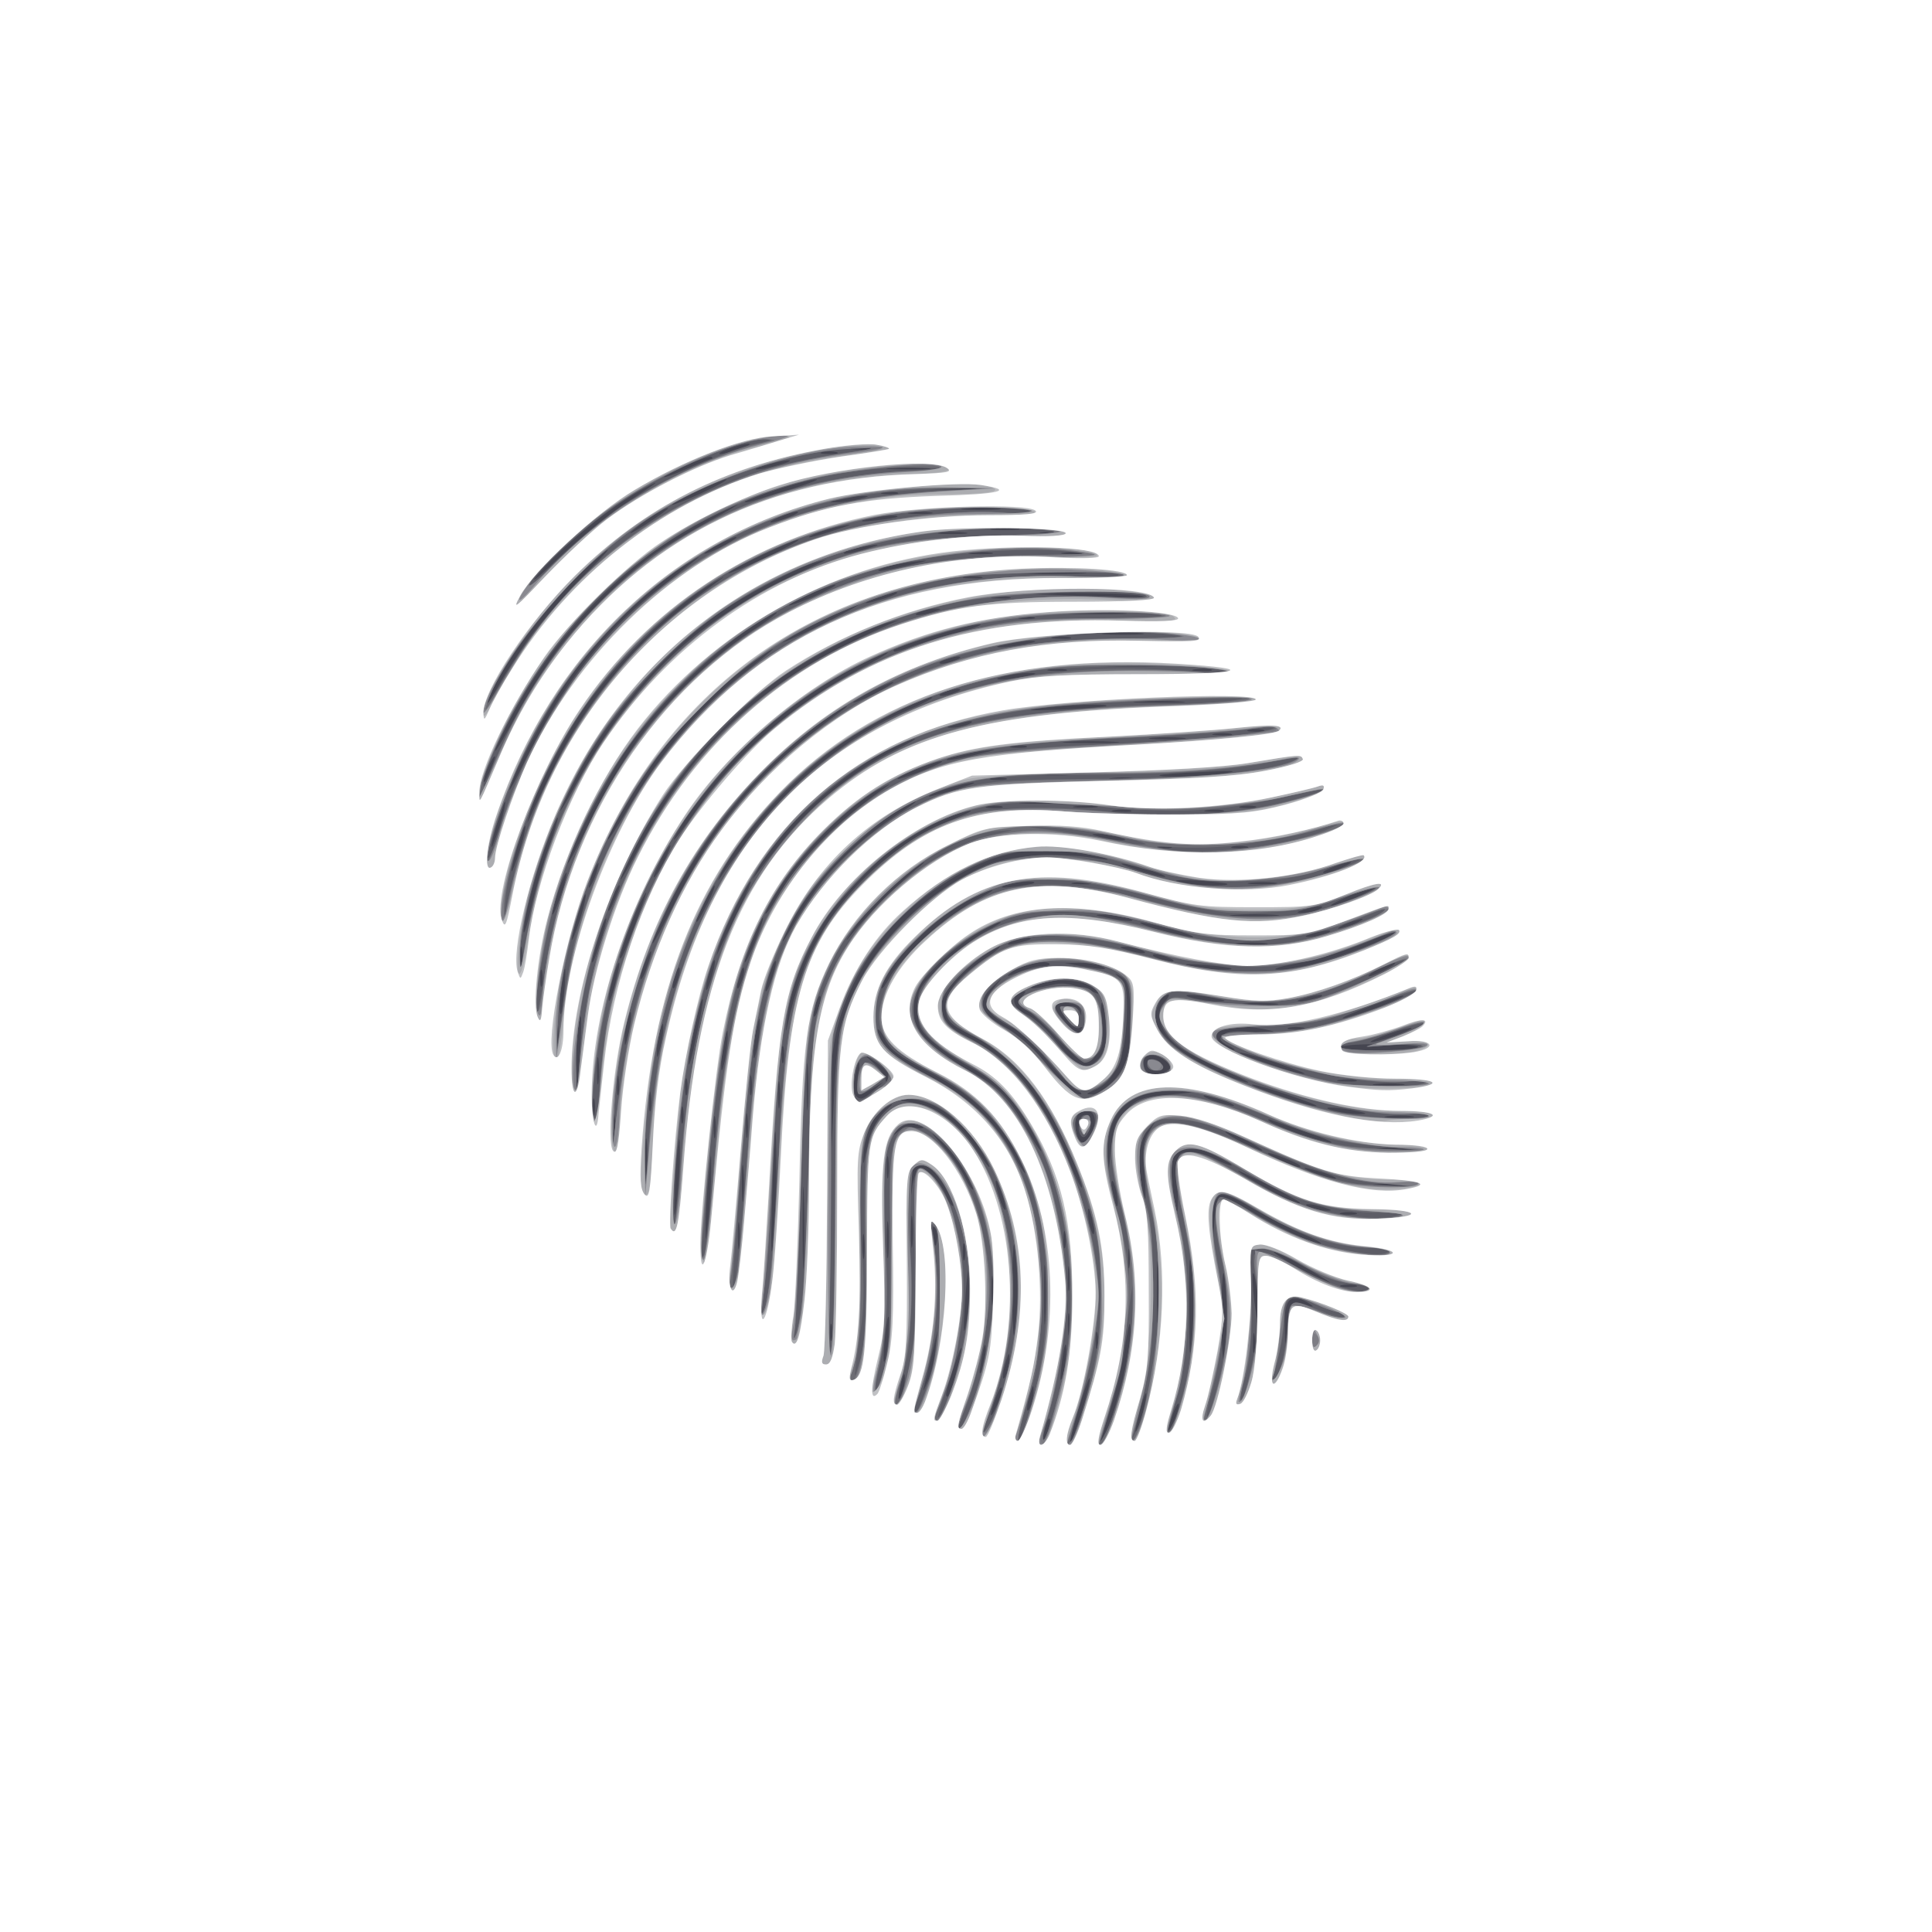 <!DOCTYPE svg PUBLIC "-//W3C//DTD SVG 20010904//EN" "http://www.w3.org/TR/2001/REC-SVG-20010904/DTD/svg10.dtd">
<svg version="1.0" xmlns="http://www.w3.org/2000/svg" width="480px" height="480px" viewBox="0 0 4800 4800" preserveAspectRatio="xMidYMid meet">
<rect x="0" y="0" width="4800" height="4800" fill="#333333" stroke="none"/>
<g id="layer101" fill="#454550" stroke="none">
<path d="M0 2400 l0 -2400 2400 0 2400 0 0 2400 0 2400 -2400 0 -2400 0 0 -2400z"/>
</g>
<g id="layer102" fill="#5d5d66" stroke="none">
<path d="M0 2400 l0 -2400 2400 0 2400 0 0 2400 0 2400 -2400 0 -2400 0 0 -2400z m2690 1102 c12 -41 20 -76 17 -78 -2 -2 -15 35 -29 82 -14 47 -22 82 -18 77 5 -4 18 -41 30 -81z m95 -57 c14 -53 25 -116 24 -139 -1 -31 -4 -21 -14 39 -10 68 -24 120 -60 230 -4 12 0 9 9 -6 9 -15 27 -71 41 -124z m-176 85 c0 -9 -4 -8 -9 5 -5 11 -9 27 -9 35 0 9 4 8 9 -5 5 -11 9 -27 9 -35z m239 -65 c0 -11 -6 3 -14 30 -7 28 -13 55 -13 60 2 17 27 -69 27 -90z m81 25 c0 -8 -7 1 -14 20 -18 46 -17 64 0 25 8 -16 14 -37 14 -45z m-440 -40 c0 -8 -7 1 -14 20 -18 46 -17 64 0 25 8 -16 14 -37 14 -45z m79 5 c0 -16 -2 -15 -8 5 -11 34 -11 60 0 35 5 -11 8 -29 8 -40z m-320 -30 c0 -16 -2 -15 -8 5 -11 34 -11 60 0 35 5 -11 8 -29 8 -40z m126 -9 c23 -77 19 -93 -4 -21 -20 62 -23 75 -16 75 3 0 12 -24 20 -54z m-50 -61 l5 -50 -13 55 c-7 30 -16 66 -19 80 -5 20 -4 19 7 -5 8 -17 17 -53 20 -80z m325 11 c2 -45 -6 -27 -12 29 -4 34 -3 42 3 25 4 -14 8 -38 9 -54z m-141 9 c0 -16 -2 -15 -8 5 -11 34 -11 60 0 35 5 -11 8 -29 8 -40z m-59 -14 c1 -35 -5 -22 -12 24 -5 28 -4 34 3 20 5 -11 9 -31 9 -44z m-240 -55 c2 -60 -6 -39 -12 34 -3 41 -2 54 3 35 4 -16 8 -48 9 -69z m839 -36 c0 -41 -3 -88 -7 -104 -3 -17 -6 30 -6 104 0 74 3 121 6 104 4 -16 7 -63 7 -104z m-85 -101 c-8 -65 -9 -56 -8 76 0 134 0 142 8 74 4 -42 4 -109 0 -150z m154 149 c-2 -13 -4 -5 -4 17 -1 22 1 32 4 23 2 -10 2 -28 0 -40z m-390 -5 c-3 -10 -5 -2 -5 17 0 19 2 27 5 18 2 -10 2 -26 0 -35z m-198 -108 c0 -38 -3 -88 -7 -109 -4 -23 -7 23 -7 109 0 86 3 132 7 109 4 -21 7 -70 7 -109z m-462 88 c-3 -10 -5 -2 -5 17 0 19 2 27 5 18 2 -10 2 -26 0 -35z m1153 -57 c8 1 24 5 35 9 11 3 7 -1 -8 -10 -41 -24 -57 -6 -55 59 l1 51 6 -55 c4 -41 10 -55 21 -54z m-811 -40 c1 -79 -6 -49 -12 49 -4 63 -3 77 3 45 5 -25 9 -67 9 -94z m188 -38 c-2 -35 -3 -9 -3 57 0 66 1 94 3 63 2 -32 2 -86 0 -120z m60 110 c-2 -13 -4 -3 -4 22 0 25 2 35 4 23 2 -13 2 -33 0 -45z m220 -120 c-2 -35 -3 -7 -3 62 0 69 1 97 3 63 2 -35 2 -91 0 -125z m-540 9 c-2 -23 -3 -1 -3 48 0 50 1 68 3 42 2 -26 2 -67 0 -90z m400 26 c-2 -21 -4 -4 -4 37 0 41 2 58 4 38 2 -21 2 -55 0 -75z m388 37 c-4 -34 -9 -59 -12 -57 -2 3 -1 33 3 66 4 34 9 60 11 57 3 -3 2 -32 -2 -66z m-848 -47 c-2 -21 -4 -4 -4 37 0 41 2 58 4 38 2 -21 2 -55 0 -75z m190 5 c-2 -18 -4 -6 -4 27 0 33 2 48 4 33 2 -15 2 -42 0 -60z m-390 -145 c-1 -43 -3 -10 -3 72 0 83 2 118 3 78 2 -40 2 -107 0 -150z m80 150 c-2 -16 -4 -5 -4 22 0 28 2 40 4 28 2 -13 2 -35 0 -50z m500 -30 c-2 -16 -4 -5 -4 22 0 28 2 40 4 28 2 -13 2 -35 0 -50z m-660 -185 c-1 -46 -3 -9 -3 82 0 91 2 128 3 83 2 -46 2 -120 0 -165z m1371 225 c-10 -2 -26 -2 -35 0 -10 3 -2 5 17 5 19 0 27 -2 18 -5z m-123 -43 c-38 -22 -74 -40 -80 -40 -5 0 22 18 60 40 39 21 75 39 80 39 6 0 -21 -17 -60 -39z m-1316 -234 c0 -60 -1 -107 -3 -105 -2 2 -5 83 -8 179 -3 99 -2 145 2 105 4 -38 8 -119 9 -179z m878 192 c-2 -13 -4 -5 -4 17 -1 22 1 32 4 23 2 -10 2 -28 0 -40z m-600 -65 c-2 -21 -4 -4 -4 37 0 41 2 58 4 38 2 -21 2 -55 0 -75z m-60 30 c-2 -16 -4 -5 -4 22 0 28 2 40 4 28 2 -13 2 -35 0 -50z m250 20 c-3 -10 -5 -2 -5 17 0 19 2 27 5 18 2 -10 2 -26 0 -35z m-560 -50 c-2 -16 -4 -3 -4 27 0 30 2 43 4 28 2 -16 2 -40 0 -55z m430 -15 c-2 -18 -4 -4 -4 32 0 36 2 50 4 33 2 -18 2 -48 0 -65z m380 35 c-3 -10 -5 -2 -5 17 0 19 2 27 5 18 2 -10 2 -26 0 -35z m-324 -14 c-6 -6 -7 3 -4 23 4 28 6 29 9 9 2 -13 0 -27 -5 -32z m-556 -139 c0 -54 0 -53 -7 15 -4 39 -7 93 -7 120 0 47 0 46 7 -15 4 -36 7 -90 7 -120z m1470 156 c-31 -13 -89 -43 -128 -66 -85 -50 -100 -45 -97 34 l2 51 3 -50 c2 -27 8 -54 13 -59 5 -5 34 7 67 27 73 44 163 87 183 87 8 0 -11 -11 -43 -24z m-522 -36 c-9 -41 -17 -33 -9 9 4 17 9 30 11 27 3 -2 2 -19 -2 -36z m-1026 -144 c2 -98 -6 -59 -12 59 -3 75 -2 92 3 55 4 -30 8 -82 9 -114z m1679 127 c-10 -2 -26 -2 -35 0 -10 3 -2 5 17 5 19 0 27 -2 18 -5z m-1521 -110 c-2 -21 -4 -4 -4 37 0 41 2 58 4 38 2 -21 2 -55 0 -75z m643 62 c-16 -47 -23 -40 -8 8 6 20 13 35 16 33 2 -3 -1 -21 -8 -41z m436 -27 c-1 -72 -1 -73 26 -76 14 -2 45 6 67 18 23 11 41 18 41 15 0 -10 -80 -45 -103 -45 -33 0 -47 18 -47 61 0 35 10 99 15 99 2 0 2 -33 1 -72z m364 62 c-34 -11 -60 -11 -35 0 11 5 29 8 40 8 16 0 15 -2 -5 -8z m-944 -54 c-42 -71 -88 -72 -84 -1 l1 30 4 -30 c3 -16 9 -34 14 -39 12 -13 54 27 70 65 6 16 14 27 17 25 2 -3 -7 -25 -22 -50z m428 15 c-4 -17 -9 -30 -11 -27 -3 2 -2 19 2 36 9 41 17 33 9 -9z m455 26 c-15 -12 -162 -86 -153 -78 13 14 136 80 148 81 5 0 7 -1 5 -3z m-386 -77 c-5 -55 -2 -75 11 -97 l17 -28 -20 24 c-22 24 -27 77 -15 140 10 51 13 36 7 -39z m-1236 -72 c-2 -24 -4 -5 -4 42 0 47 2 66 4 43 2 -24 2 -62 0 -85z m790 70 c-14 -24 -40 -56 -58 -73 -31 -28 -31 -27 4 13 21 24 45 58 54 77 9 19 19 33 21 30 2 -2 -7 -23 -21 -47z m264 -37 c-64 -151 -145 -248 -251 -301 -52 -26 -60 -35 -60 -71 0 -35 31 -72 93 -114 29 -19 47 -35 40 -35 -15 0 -107 74 -127 102 -34 48 -19 91 43 123 83 42 128 82 179 160 27 41 63 109 78 150 16 40 30 70 32 65 2 -5 -10 -40 -27 -79z m826 72 c-20 -2 -52 -2 -70 0 -17 2 0 4 38 4 39 0 53 -2 32 -4z m-1280 -65 c-2 -13 -4 -3 -4 22 0 25 2 35 4 23 2 -13 2 -33 0 -45z m1083 36 c-56 -17 -64 -17 -25 1 17 8 39 14 50 14 11 0 0 -7 -25 -15z m-771 -60 c-51 -85 -116 -143 -216 -194 -70 -36 -92 -52 -105 -80 -10 -19 -18 -28 -18 -19 0 32 42 69 126 111 95 47 170 117 214 200 13 26 26 45 29 43 2 -3 -11 -30 -30 -61z m279 -96 c27 -28 40 -32 104 -38 l73 -7 -60 -2 c-110 -2 -166 52 -164 159 l2 55 7 -68 c6 -58 11 -73 38 -99z m-699 -238 c48 -152 191 -302 351 -370 59 -25 177 -33 270 -18 36 6 40 5 20 -3 -14 -6 -62 -13 -106 -16 -107 -8 -194 18 -298 88 -98 65 -168 145 -216 244 -47 97 -61 179 -58 347 l1 123 8 -165 c5 -124 12 -181 28 -230z m62 306 c6 -21 22 -50 37 -64 23 -21 24 -23 5 -13 -30 15 -52 61 -57 113 -2 24 -2 34 1 23 2 -11 9 -37 14 -59z m288 52 c-43 -84 -128 -149 -191 -147 -31 1 -30 2 9 8 58 10 115 51 154 110 34 53 48 67 28 29z m780 17 c-9 -8 -79 -35 -79 -30 0 3 15 11 33 19 32 15 54 20 46 11z m-665 -85 c-42 -77 -87 -123 -153 -159 -33 -17 -76 -47 -96 -65 -31 -29 -35 -39 -35 -82 0 -46 3 -51 59 -105 32 -32 81 -69 107 -83 27 -14 45 -25 39 -25 -24 -1 -114 61 -162 112 -49 51 -53 60 -53 103 0 42 4 51 40 85 21 20 67 52 100 70 67 36 97 66 142 146 16 29 32 53 35 53 2 0 -8 -23 -23 -50z m536 25 c-25 -13 -49 -24 -55 -24 -5 0 10 11 35 24 25 13 50 24 55 24 6 0 -10 -11 -35 -24z m408 18 c-21 -2 -57 -2 -80 0 -24 2 -7 4 37 4 44 0 63 -2 43 -4z m-1981 -80 c-2 -16 -4 -3 -4 27 0 30 2 43 4 28 2 -16 2 -40 0 -55z m250 5 c-2 -13 -4 -3 -4 22 0 25 2 35 4 23 2 -13 2 -33 0 -45z m80 -5 c-2 -16 -4 -5 -4 22 0 28 2 40 4 28 2 -13 2 -35 0 -50z m853 48 c17 -33 12 -61 -10 -61 -25 0 -34 21 -26 55 8 30 21 32 36 6z m545 -5 c-38 -13 -79 -27 -90 -31 -11 -5 -17 -5 -13 -1 10 12 130 55 153 55 11 0 -11 -10 -50 -23z m-980 -14 c13 3 22 1 19 -3 -9 -15 -51 -10 -65 9 -13 15 -12 16 3 3 10 -7 29 -11 43 -9z m-578 -49 c-3 -10 -5 -2 -5 17 0 19 2 27 5 18 2 -10 2 -26 0 -35z m310 -100 c-2 -27 -3 -5 -3 47 0 52 1 74 3 48 2 -27 2 -69 0 -95z m-530 80 c-3 -10 -5 -2 -5 17 0 19 2 27 5 18 2 -10 2 -26 0 -35z m2031 40 c-15 -2 -42 -2 -60 0 -18 2 -6 4 27 4 33 0 48 -2 33 -4z m-1891 -55 c-2 -13 -4 -5 -4 17 -1 22 1 32 4 23 2 -10 2 -28 0 -40z m320 -25 c-2 -16 -4 -3 -4 27 0 30 2 43 4 28 2 -16 2 -40 0 -55z m1428 66 c-51 -10 -92 -10 -50 1 17 4 44 8 60 8 25 0 24 -2 -10 -9z m-320 -24 c-16 -8 -39 -14 -50 -14 -11 0 -2 6 20 14 52 17 68 17 30 0z m155 -15 c-86 -29 -126 -35 -48 -7 76 27 103 35 118 35 8 0 -23 -12 -70 -28z m-1663 -42 c-2 -13 -4 -5 -4 17 -1 22 1 32 4 23 2 -10 2 -28 0 -40z m170 5 c-3 -10 -5 -2 -5 17 0 19 2 27 5 18 2 -10 2 -26 0 -35z m160 -5 c-2 -13 -4 -5 -4 17 -1 22 1 32 4 23 2 -10 2 -28 0 -40z m304 31 l24 -21 -27 16 c-39 23 -41 21 -35 -31 4 -31 3 -41 -3 -28 -10 24 -12 69 -3 78 10 11 19 8 44 -14z m504 -1 c-11 -5 -44 -39 -73 -74 -29 -35 -68 -71 -85 -80 -71 -36 -82 -61 -45 -103 22 -26 22 -26 -6 1 -40 37 -31 67 33 101 27 15 69 51 92 80 51 62 77 87 93 86 6 0 2 -5 -9 -11z m90 -21 c38 -38 48 -83 43 -186 -2 -51 -7 -66 -23 -75 -18 -10 -18 -10 -3 3 14 10 18 28 18 75 -1 119 -27 183 -85 206 -18 8 -18 9 -1 9 10 1 33 -14 51 -32z m-1323 -87 c4 -67 2 -90 -3 -65 -8 39 -12 182 -5 174 2 -2 6 -51 8 -109z m45 33 c-2 -16 -4 -3 -4 27 0 30 2 43 4 28 2 -16 2 -40 0 -55z m1996 60 c-18 -2 -48 -2 -65 0 -18 2 -4 4 32 4 36 0 50 -2 33 -4z m-1273 -17 c0 -8 -15 -24 -32 -36 l-33 -22 28 26 c15 14 27 30 27 36 0 5 2 10 5 10 3 0 5 -6 5 -14z m870 1 c-119 -53 -152 -72 -175 -98 -29 -35 -32 -70 -9 -93 8 -9 11 -16 5 -16 -14 0 -31 34 -31 61 0 34 76 100 150 131 62 26 111 39 60 15z m288 6 c-10 -2 -28 -2 -40 0 -13 2 -5 4 17 4 22 1 32 -1 23 -4z m-1560 -113 c0 -16 -3 -11 -9 15 -4 22 -8 51 -7 65 0 16 3 11 9 -15 4 -22 8 -51 7 -65z m1092 90 c13 -9 12 -12 -4 -25 -34 -25 -65 -13 -52 20 6 17 34 19 56 5z m270 -20 c-87 -29 -125 -34 -48 -7 76 27 103 35 118 35 8 0 -23 -12 -70 -28z m-1424 -158 c-6 -5 -36 133 -35 160 0 13 9 -17 19 -67 11 -49 18 -91 16 -93z m201 121 c-3 -10 -5 -2 -5 17 0 19 2 27 5 18 2 -10 2 -26 0 -35z m783 27 c21 -21 27 -95 10 -135 -4 -12 -6 6 -3 43 5 51 3 66 -12 82 -10 11 -23 20 -29 20 -6 0 -38 -28 -71 -62 -33 -35 -69 -68 -80 -74 -17 -10 -18 -13 -6 -28 12 -14 12 -16 -3 -10 -27 10 -19 40 14 54 17 7 47 34 67 59 62 78 79 85 113 51z m-842 -90 c0 -16 -3 -11 -9 15 -4 22 -8 51 -7 65 0 16 3 11 9 -15 4 -22 8 -51 7 -65z m-240 15 c0 -16 -2 -15 -8 5 -4 14 -8 36 -8 50 0 22 1 22 8 -5 4 -16 8 -39 8 -50z m-261 -2 c-2 -16 -4 -5 -4 22 0 28 2 40 4 28 2 -13 2 -35 0 -50z m1665 45 c-41 -20 -18 -33 59 -32 51 1 65 -1 44 -6 -69 -17 -135 -10 -135 16 0 13 27 34 45 33 6 0 0 -5 -13 -11z m470 4 c9 -4 -30 -7 -88 -8 -57 0 -104 3 -104 8 0 10 167 10 192 0z m-1954 -77 c0 -16 -2 -15 -8 5 -4 14 -8 36 -8 50 0 22 1 22 8 -5 4 -16 8 -39 8 -50z m1896 49 c26 -9 45 -18 43 -20 -2 -2 -28 5 -58 15 -30 11 -49 20 -43 20 6 1 32 -6 58 -15z m-1465 -172 c64 -161 210 -306 373 -368 35 -14 50 -22 33 -19 -79 16 -210 99 -287 183 -83 89 -150 226 -162 327 -5 49 -5 49 8 -10 8 -33 24 -84 35 -113z m687 156 c4 -6 3 -8 -3 -5 -6 4 -17 -1 -25 -11 -29 -34 -30 -42 -4 -42 13 0 27 7 29 15 4 11 4 10 3 -2 -1 -13 -11 -19 -34 -21 -39 -4 -40 7 -6 47 29 35 30 35 40 19z m552 -5 c-10 -2 -26 -2 -35 0 -10 3 -2 5 17 5 19 0 27 -2 18 -5z m-1199 -73 c0 -9 -4 -8 -9 5 -5 11 -9 27 -9 35 0 9 4 8 9 -5 5 -11 9 -27 9 -35z m1381 24 c39 -15 69 -28 67 -30 -2 -2 -39 9 -83 26 -43 16 -74 29 -67 30 6 0 44 -12 83 -26z m-2017 -54 c3 -41 2 -54 -3 -35 -8 31 -13 112 -6 104 2 -2 6 -33 9 -69z m136 -55 c-1 -21 -27 61 -27 85 0 15 5 5 14 -25 7 -27 13 -54 13 -60z m1629 98 c-21 -2 -55 -2 -75 0 -21 2 -4 4 37 4 41 0 58 -2 38 -4z m-153 -14 c-51 -10 -92 -10 -50 1 17 4 44 8 60 8 25 0 24 -2 -10 -9z m260 1 c25 -11 -1 -11 -35 0 -20 6 -21 8 -5 8 11 0 29 -3 40 -8z m-1501 -75 c4 -20 3 -25 -3 -15 -5 8 -11 31 -15 50 -7 41 7 13 18 -35z m154 -15 c0 -8 -6 1 -13 20 -7 19 -13 42 -13 50 0 8 6 -1 13 -20 7 -19 13 -42 13 -50z m797 70 c-12 -20 -83 -31 -126 -20 -23 6 -39 13 -37 15 2 2 22 -1 43 -6 38 -10 51 -7 123 20 2 0 0 -3 -3 -9z m-1378 -47 c-3 -10 -5 -2 -5 17 0 19 2 27 5 18 2 -10 2 -26 0 -35z m342 -3 c0 -9 -4 -8 -9 5 -5 11 -9 27 -9 35 0 9 4 8 9 -5 5 -11 9 -27 9 -35z m160 0 c0 -9 -4 -8 -9 5 -5 11 -9 27 -9 35 0 9 4 8 9 -5 5 -11 9 -27 9 -35z m446 -78 c36 -34 92 -75 123 -92 65 -33 64 -40 -1 -10 -89 42 -228 180 -227 224 1 6 9 -5 20 -25 10 -19 48 -63 85 -97z m-677 33 c0 -5 -6 4 -13 20 -8 17 -14 37 -14 45 0 8 7 -1 14 -20 7 -19 13 -39 13 -45z m973 35 c12 0 20 -3 16 -6 -9 -10 -71 4 -93 21 -17 13 -14 13 18 0 21 -8 47 -15 59 -15z m875 -8 c-5 -4 -66 26 -66 33 0 3 16 -3 35 -12 19 -9 33 -18 31 -21z m-2169 -34 c-2 -13 -4 -5 -4 17 -1 22 1 32 4 23 2 -10 2 -28 0 -40z m1438 42 c-11 -5 -36 -8 -55 -8 l-35 1 40 7 c57 10 74 10 50 0z m324 6 c-2 -2 -33 -6 -69 -9 -41 -3 -54 -2 -35 3 31 8 112 13 104 6z m205 -11 c69 -18 187 -63 201 -77 6 -6 -8 -2 -30 7 -83 35 -152 57 -220 70 -39 7 -57 14 -40 14 17 1 57 -6 89 -14z m-1758 -113 c-5 -5 -36 89 -35 107 0 9 9 -11 19 -44 11 -32 18 -61 16 -63z m373 51 c11 -29 19 -53 16 -53 -5 0 -28 52 -40 91 -13 40 2 17 24 -38z m1026 47 c-11 -5 -27 -9 -35 -9 -9 0 -8 4 5 9 11 5 27 9 35 9 9 0 8 -4 -5 -9z m-1332 -70 c38 -101 39 -107 22 -76 -15 25 -55 131 -55 144 0 13 11 -9 33 -68z m264 -52 c18 -38 31 -68 28 -68 -7 0 -71 130 -79 160 l-6 25 12 -25 c6 -14 27 -55 45 -92z m998 102 c-11 -5 -29 -8 -40 -8 -16 0 -15 2 5 8 34 11 60 11 35 0z m-1061 -284 c86 -121 169 -202 316 -309 14 -10 18 -15 10 -11 -46 22 -145 102 -215 175 -92 96 -179 222 -230 332 -53 114 -42 106 18 -13 28 -58 74 -137 101 -174z m265 119 c44 -59 122 -127 195 -174 28 -17 46 -31 40 -31 -22 0 -124 78 -189 145 -65 66 -125 152 -140 200 -4 11 7 -4 24 -34 17 -30 49 -78 70 -106z m151 45 c25 -25 63 -61 85 -79 25 -20 28 -25 9 -12 -55 36 -128 107 -162 157 -23 34 -25 39 -5 14 15 -19 48 -55 73 -80z m369 94 c10 -9 -35 -3 -49 6 -11 8 -7 9 15 4 17 -4 32 -8 34 -10z m584 9 c-18 -2 -48 -2 -65 0 -18 2 -4 4 32 4 36 0 50 -2 33 -4z m-1688 -121 c-4 -5 -35 97 -34 112 0 6 9 -16 20 -49 10 -32 16 -61 14 -63z m-91 -117 c14 -38 23 -71 22 -73 -12 -11 -87 240 -85 282 0 12 9 -15 19 -59 10 -44 30 -111 44 -150z m1279 218 c-13 -2 -35 -2 -50 0 -16 2 -5 4 22 4 28 0 40 -2 28 -4z m272 -13 c-38 -10 -74 -19 -80 -18 -21 1 101 37 125 37 14 0 -6 -9 -45 -19z m380 10 c25 -11 -1 -11 -35 0 -20 6 -21 8 -5 8 11 0 29 -3 40 -8z m85 -32 c10 -6 7 -7 -10 -2 -14 3 -32 11 -40 16 -10 6 -7 7 10 2 14 -3 32 -11 40 -16z m-1621 -45 c12 -24 19 -43 16 -43 -5 0 -45 75 -45 86 0 11 6 2 29 -43z m1041 37 c-14 -4 -38 -8 -55 -8 -29 1 -29 1 5 8 50 11 83 11 50 0z m-1392 -110 c0 -8 -8 8 -18 35 -10 28 -18 57 -18 65 0 8 8 -7 18 -35 10 -27 18 -57 18 -65z m1760 103 c-26 -2 -71 -2 -100 0 -29 2 -8 3 47 3 55 0 79 -1 53 -3z m-1628 -72 c-1 -13 -29 45 -29 59 0 8 6 0 14 -19 8 -18 15 -36 15 -40z m394 24 c58 -98 142 -182 272 -273 11 -7 0 -3 -23 9 -84 44 -221 188 -272 287 -21 40 -4 23 23 -23z m744 38 c-15 -2 -42 -2 -60 0 -18 2 -6 4 27 4 33 0 48 -2 33 -4z m597 -3 c25 -11 -1 -11 -35 0 -20 6 -21 8 -5 8 11 0 29 -3 40 -8z m96 -31 c27 -12 48 -23 46 -25 -2 -2 -30 8 -63 21 -32 14 -53 25 -46 25 7 0 36 -10 63 -21z m-1887 -69 c5 -17 4 -20 -2 -10 -5 8 -13 26 -16 40 -5 17 -4 20 2 10 5 -8 13 -26 16 -40z m1085 34 c9 -8 -55 -2 -74 6 -13 6 -5 7 25 3 25 -3 47 -7 49 -9z m139 -1 c-10 -2 -28 -2 -40 0 -13 2 -5 4 17 4 22 1 32 -1 23 -4z m341 3 c-2 -2 -35 -6 -74 -8 -40 -3 -61 -2 -50 3 19 7 132 13 124 5z m119 -3 c-15 -2 -42 -2 -60 0 -18 2 -6 4 27 4 33 0 48 -2 33 -4z m-1500 -221 c126 -184 281 -305 542 -421 l25 -11 -25 6 c-50 11 -194 85 -269 138 -142 101 -288 271 -370 433 -46 92 -37 91 12 -2 23 -44 62 -108 85 -143z m193 110 c97 -134 247 -255 393 -317 36 -15 64 -30 62 -32 -9 -9 -158 67 -228 116 -114 79 -253 229 -297 321 -9 21 -9 22 1 7 7 -11 38 -53 69 -95z m-211 58 c11 -22 18 -40 15 -40 -2 0 -14 18 -25 40 -11 22 -18 40 -15 40 2 0 14 -18 25 -40z m306 -65 c61 -75 170 -162 259 -207 44 -21 69 -36 55 -32 -112 31 -324 205 -383 315 l-18 34 23 -30 c13 -16 41 -52 64 -80z m914 91 c-20 -8 -51 -16 -70 -19 -23 -4 -17 0 20 13 61 21 105 26 50 6z m-1565 -114 c-4 -5 -35 97 -34 112 0 6 9 -16 20 -49 10 -32 16 -61 14 -63z m2030 103 c39 -17 21 -18 -25 0 -19 7 -28 14 -20 14 8 0 29 -6 45 -14z m-1748 -320 c73 -98 186 -206 276 -264 71 -46 93 -68 30 -30 -112 68 -251 200 -336 320 -44 62 -147 261 -147 284 0 6 27 -44 59 -110 32 -66 86 -156 118 -200z m-332 157 c-4 -5 -35 97 -34 112 0 6 9 -16 20 -49 10 -32 16 -61 14 -63z m1653 111 c-10 -2 -26 -2 -35 0 -10 3 -2 5 17 5 19 0 27 -2 18 -5z m190 0 c-10 -2 -26 -2 -35 0 -10 3 -2 5 17 5 19 0 27 -2 18 -5z m-1471 -198 c65 -90 134 -164 214 -227 44 -34 79 -63 79 -65 0 -2 -21 11 -47 29 -62 42 -189 168 -240 238 -46 64 -123 192 -123 205 0 6 18 -22 41 -60 22 -38 56 -92 76 -120z m106 104 c95 -136 240 -261 402 -346 93 -49 95 -58 2 -12 -82 41 -168 100 -244 166 -64 55 -173 184 -207 245 -26 46 -8 25 47 -53z m1047 71 c-14 -4 -36 -8 -50 -8 -22 0 -22 1 5 8 17 4 39 8 50 8 16 0 15 -2 -5 -8z m-1407 -167 c48 -102 118 -203 204 -294 58 -61 91 -89 203 -172 25 -18 25 -18 -5 -1 -103 58 -257 210 -336 331 -51 79 -111 198 -123 243 l-6 25 12 -25 c6 -14 29 -62 51 -107z m165 -133 c130 -174 244 -262 492 -378 l25 -12 -25 6 c-44 11 -181 83 -249 131 -137 98 -286 273 -365 430 -43 86 -29 74 20 -17 25 -47 71 -119 102 -160z m1270 233 c-10 -2 -28 -2 -40 0 -13 2 -5 4 17 4 22 1 32 -1 23 -4z m230 0 c-10 -2 -28 -2 -40 0 -13 2 -5 4 17 4 22 1 32 -1 23 -4z m-550 -10 c-10 -2 -26 -2 -35 0 -10 3 -2 5 17 5 19 0 27 -2 18 -5z m235 0 c-13 -2 -35 -2 -50 0 -16 2 -5 4 22 4 28 0 40 -2 28 -4z m395 0 c-10 -2 -26 -2 -35 0 -10 3 -2 5 17 5 19 0 27 -2 18 -5z m-511 -10 c-20 -2 -52 -2 -70 0 -17 2 0 4 38 4 39 0 53 -2 32 -4z m-1208 -271 c67 -100 146 -187 225 -249 131 -102 126 -98 91 -77 -101 59 -233 188 -314 307 -50 75 -123 213 -135 257 -4 14 15 -21 42 -77 28 -55 68 -128 91 -161z m981 238 c44 -14 52 -18 25 -14 -33 5 -110 31 -95 33 3 0 34 -9 70 -19z m-1150 -79 c-1 -13 -29 45 -29 59 0 8 6 0 14 -19 8 -18 15 -36 15 -40z m1110 12 c3 -3 -6 -2 -19 2 -39 12 -91 35 -91 40 0 5 102 -34 110 -42z m158 40 c-10 -2 -26 -2 -35 0 -10 3 -2 5 17 5 19 0 27 -2 18 -5z m315 0 c-13 -2 -35 -2 -50 0 -16 2 -5 4 22 4 28 0 40 -2 28 -4z m-160 -10 c-24 -2 -62 -2 -85 0 -24 2 -5 4 42 4 47 0 66 -2 43 -4z m397 -3 c29 -5 9 -6 -60 -2 -58 2 -107 6 -109 8 -8 7 124 3 169 -6z m-625 -45 c58 -14 59 -14 11 -9 -27 3 -58 9 -70 14 -32 13 -8 11 59 -5z m-1043 -256 c60 -81 178 -198 252 -248 26 -18 84 -52 129 -77 89 -47 99 -61 14 -18 -206 104 -388 284 -503 497 -24 45 -44 87 -44 92 0 6 22 -31 49 -81 26 -50 73 -124 103 -165z m1166 234 c-10 -2 -26 -2 -35 0 -10 3 -2 5 17 5 19 0 27 -2 18 -5z m220 -10 c-32 -2 -84 -2 -115 0 -32 2 -6 3 57 3 63 0 89 -1 58 -3z m170 -10 c-21 -2 -55 -2 -75 0 -21 2 -4 4 37 4 41 0 58 -2 38 -4z m120 -10 c-10 -2 -28 -2 -40 0 -13 2 -5 4 17 4 22 1 32 -1 23 -4z m80 -10 c-10 -2 -26 -2 -35 0 -10 3 -2 5 17 5 19 0 27 -2 18 -5z m-733 -13 c25 -11 -1 -11 -35 0 -20 6 -21 8 -5 8 11 0 29 -3 40 -8z m344 -46 c7 -7 -112 -2 -169 6 -37 5 -20 6 55 3 61 -3 112 -7 114 -9z m-1434 -169 c28 -38 90 -110 140 -159 53 -54 70 -74 42 -51 -92 74 -216 227 -271 332 -27 53 -18 52 12 -2 15 -28 50 -82 77 -120z m905 110 c0 -3 -22 6 -50 20 -27 14 -50 28 -50 30 0 3 23 -6 50 -20 28 -14 50 -28 50 -30z m713 48 c-29 -2 -77 -2 -105 0 -29 2 -6 3 52 3 58 0 81 -1 53 -3z m-558 -23 c13 -5 14 -9 5 -9 -8 0 -24 4 -35 9 -13 5 -14 9 -5 9 8 0 24 -4 35 -9z m170 -39 c34 -7 35 -9 10 -9 -16 0 -43 4 -60 8 -42 11 -1 11 50 1z m103 -18 c-10 -2 -28 -2 -40 0 -13 2 -5 4 17 4 22 1 32 -1 23 -4z m360 0 c-10 -2 -28 -2 -40 0 -13 2 -5 4 17 4 22 1 32 -1 23 -4z m-145 -10 c-35 -2 -91 -2 -125 0 -35 2 -7 3 62 3 69 0 97 -1 63 -3z m-488 -13 c13 -5 14 -9 5 -9 -8 0 -24 4 -35 9 -13 5 -14 9 -5 9 8 0 24 -4 35 -9z m-104 -36 c24 -8 76 -24 114 -34 39 -10 60 -19 48 -19 -24 -1 -213 57 -213 64 0 7 4 6 51 -11z m-137 -103 c-5 -5 -162 72 -189 93 -11 8 28 -8 86 -37 59 -29 105 -54 103 -56z m411 100 c34 -7 35 -9 10 -9 -16 0 -43 4 -60 8 -42 11 -1 11 50 1z m113 -18 c-10 -2 -28 -2 -40 0 -13 2 -5 4 17 4 22 1 32 -1 23 -4z m300 0 c-10 -2 -28 -2 -40 0 -13 2 -5 4 17 4 22 1 32 -1 23 -4z m-125 -10 c-24 -2 -62 -2 -85 0 -24 2 -5 4 42 4 47 0 66 -2 43 -4z m-265 -40 c-10 -2 -26 -2 -35 0 -10 3 -2 5 17 5 19 0 27 -2 18 -5z m-248 -13 c20 -6 21 -8 5 -8 -11 0 -29 3 -40 8 -25 11 1 11 35 0z m468 3 c-32 -2 -86 -2 -120 0 -35 2 -9 3 57 3 66 0 94 -1 63 -3z m-712 -70 c-4 -5 -116 44 -116 51 0 2 27 -7 60 -21 33 -15 58 -28 56 -30z m124 33 c25 -8 36 -15 25 -15 -11 0 -33 6 -50 14 -39 18 -31 18 25 1z m308 -3 c-10 -2 -28 -2 -40 0 -13 2 -5 4 17 4 22 1 32 -1 23 -4z m327 -3 c-16 -4 -93 -7 -170 -7 l-140 1 145 6 c80 3 156 6 170 7 21 1 21 0 -5 -7z m-1288 -225 c91 -59 104 -69 48 -39 -81 44 -205 146 -265 219 -13 17 16 -8 65 -55 50 -47 118 -103 152 -125z m891 178 c-10 -2 -28 -2 -40 0 -13 2 -5 4 17 4 22 1 32 -1 23 -4z m-454 -92 c-4 -5 -174 76 -174 83 0 2 40 -14 89 -37 49 -23 87 -44 85 -46z m699 82 c-40 -2 -106 -2 -145 0 -40 1 -8 3 72 3 80 0 112 -2 73 -3z m-428 -18 c58 -14 59 -14 11 -9 -27 3 -58 9 -70 14 -32 13 -8 11 59 -5z m-425 -70 c0 -3 -18 4 -40 15 -22 11 -40 23 -40 25 0 3 18 -4 40 -15 22 -11 40 -23 40 -25z m340 23 c18 -5 13 -6 -15 -2 -22 3 -47 10 -55 15 -16 10 24 3 70 -13z m293 15 c-13 -2 -35 -2 -50 0 -16 2 -5 4 22 4 28 0 40 -2 28 -4z m235 0 c-16 -2 -40 -2 -55 0 -16 2 -3 4 27 4 30 0 43 -2 28 -4z m-1038 -110 c0 -7 -58 29 -88 55 -15 13 -1 6 31 -14 31 -20 57 -39 57 -41z m421 52 c38 -12 39 -14 9 -8 -19 3 -48 12 -65 19 -34 15 -10 11 56 -11z m317 8 c-15 -2 -42 -2 -60 0 -18 2 -6 4 27 4 33 0 48 -2 33 -4z m235 0 c-13 -2 -33 -2 -45 0 -13 2 -3 4 22 4 25 0 35 -2 23 -4z m-105 -10 c-15 -2 -42 -2 -60 0 -18 2 -6 4 27 4 33 0 48 -2 33 -4z m-568 -28 c19 -7 28 -14 20 -14 -8 0 -28 6 -45 14 -39 17 -21 18 25 0z m269 -1 c8 -7 -54 -2 -79 6 -17 6 -9 7 25 3 28 -3 52 -7 54 -9z m84 -11 c-13 -2 -35 -2 -50 0 -16 2 -5 4 22 4 28 0 40 -2 28 -4z m165 -10 c-21 -2 -57 -2 -80 0 -24 2 -7 4 37 4 44 0 63 -2 43 -4z m-673 -72 c-5 -4 -135 56 -135 63 0 2 31 -10 69 -27 38 -18 68 -33 66 -36z m165 23 c41 -13 67 -23 58 -23 -21 -1 -178 48 -178 55 0 3 10 2 23 -2 12 -4 56 -18 97 -30z m165 26 c27 -7 27 -8 5 -8 -14 0 -38 4 -55 8 -27 7 -27 8 -5 8 14 0 39 -4 55 -8z m93 -17 c-10 -2 -26 -2 -35 0 -10 3 -2 5 17 5 19 0 27 -2 18 -5z m185 -10 c-29 -2 -77 -2 -105 0 -29 2 -6 3 52 3 58 0 81 -1 53 -3z m-645 -73 c3 0 3 -2 0 -5 -5 -6 -118 42 -118 50 0 2 25 -6 56 -20 31 -14 59 -25 62 -25z m187 9 c14 -6 9 -7 -15 -3 -19 4 -44 11 -55 15 -14 6 -9 7 15 3 19 -4 44 -11 55 -15z m348 14 c-23 -2 -64 -2 -90 0 -26 2 -7 3 42 3 50 0 71 -1 48 -3z m-463 -48 c19 -7 28 -13 20 -13 -8 0 -31 6 -50 13 -19 7 -28 13 -20 13 8 0 31 -6 50 -13z m238 8 c-10 -2 -26 -2 -35 0 -10 3 -2 5 17 5 19 0 27 -2 18 -5z m85 -10 c-13 -2 -33 -2 -45 0 -13 2 -3 4 22 4 25 0 35 -2 23 -4z"/>
<path d="M2687 2823 c-13 -13 -7 -53 8 -53 8 0 15 8 15 18 0 22 -14 44 -23 35z"/>
</g>
<g id="layer103" fill="#6d6d74" stroke="none">
<path d="M0 2400 l0 -2400 2400 0 2400 0 0 2400 0 2400 -2400 0 -2400 0 0 -2400z m2695 1086 c54 -190 57 -329 10 -490 -62 -213 -158 -357 -279 -418 -91 -45 -100 -84 -36 -148 107 -107 213 -120 460 -55 231 61 375 52 574 -34 84 -37 45 -32 -49 6 -178 71 -309 73 -544 11 -150 -40 -273 -44 -342 -12 -65 30 -149 113 -149 146 0 44 10 58 62 84 124 63 218 192 281 389 63 195 61 327 -8 549 -13 44 -20 75 -15 70 5 -5 20 -49 35 -98z m94 -51 c18 -74 40 -267 28 -255 -2 3 -10 52 -17 109 -6 57 -22 140 -35 185 -13 45 -26 90 -29 101 -4 11 2 2 13 -20 11 -22 29 -76 40 -120z m-236 93 c70 -229 63 -477 -18 -643 -51 -105 -107 -162 -211 -217 -136 -72 -159 -108 -128 -202 23 -70 133 -180 225 -225 123 -60 216 -59 464 4 206 52 340 47 499 -20 69 -29 33 -24 -54 7 -66 24 -107 32 -186 35 -94 5 -112 3 -270 -37 -281 -70 -390 -59 -542 55 -119 90 -179 199 -153 278 15 45 40 66 139 117 128 66 201 158 244 306 20 69 23 100 22 239 -1 147 -4 168 -31 258 -17 53 -27 97 -23 97 3 0 14 -24 23 -52z m73 -44 c62 -221 35 -512 -64 -679 -47 -80 -86 -120 -152 -157 -103 -59 -129 -87 -130 -143 0 -43 31 -87 97 -140 90 -71 148 -89 273 -88 84 0 129 7 225 32 149 39 238 47 335 31 76 -13 225 -64 235 -81 4 -5 -14 0 -39 11 -181 77 -324 85 -521 30 -103 -29 -136 -34 -235 -34 -109 -1 -118 1 -180 30 -174 84 -246 202 -172 284 15 17 63 53 107 79 72 43 85 56 130 128 58 90 79 149 102 278 21 123 13 279 -21 408 -27 101 -30 114 -21 105 3 -3 17 -45 31 -94z m235 -67 c24 -126 25 -291 2 -395 -25 -107 -24 -199 1 -218 43 -31 124 -13 288 65 111 53 222 81 307 80 65 -2 65 -2 -24 -10 -100 -8 -175 -32 -335 -105 -79 -36 -120 -49 -166 -52 -57 -4 -62 -2 -82 23 -27 35 -29 104 -5 183 14 44 18 94 18 217 0 156 -7 205 -50 362 -3 10 2 2 11 -17 9 -19 25 -79 35 -133z m-382 72 c76 -217 63 -458 -34 -619 -55 -91 -121 -140 -188 -140 -99 0 -138 120 -117 361 7 82 7 148 1 194 -22 157 -22 154 -4 95 12 -42 15 -90 13 -205 -7 -321 -1 -365 52 -410 109 -92 277 95 309 344 18 139 -3 277 -66 436 -6 15 -5 17 4 9 6 -5 20 -35 30 -65z m466 -49 c25 -114 29 -231 10 -330 -38 -203 -39 -211 -29 -228 20 -32 56 -25 143 28 46 28 109 62 140 75 71 29 203 49 257 37 34 -8 30 -9 -36 -9 -106 0 -204 -27 -297 -80 -148 -86 -184 -98 -211 -71 -18 18 -14 90 9 181 29 112 28 290 -1 402 -11 44 -23 89 -26 100 -3 15 -1 13 9 -5 8 -14 22 -59 32 -100z m-520 19 c14 -45 31 -124 37 -176 23 -178 -29 -361 -127 -452 -111 -102 -157 -14 -136 259 11 141 3 250 -25 350 -4 14 -4 22 0 19 4 -4 14 -31 23 -60 12 -43 15 -102 14 -291 -2 -307 9 -341 97 -288 32 20 87 97 110 155 20 49 42 166 42 223 0 68 -34 236 -60 297 -23 53 -24 59 -10 50 5 -3 21 -42 35 -86z m-66 7 c68 -181 65 -372 -9 -515 -24 -48 -66 -74 -81 -50 -5 8 -8 109 -7 224 2 177 0 221 -16 278 -10 38 -16 71 -13 73 3 3 14 -30 24 -73 15 -65 18 -112 15 -285 -2 -144 1 -208 8 -213 19 -12 58 35 80 93 49 131 46 297 -9 452 -31 88 -24 102 8 16z m669 -35 c25 -102 28 -206 7 -301 -17 -77 -19 -146 -5 -155 6 -4 33 7 59 24 72 47 160 87 216 99 86 19 129 23 145 12 11 -7 -2 -10 -45 -10 -92 0 -185 -33 -307 -108 -48 -29 -60 -33 -73 -22 -19 16 -19 66 1 171 19 100 14 211 -14 312 -11 37 -16 67 -13 67 4 0 17 -40 29 -89z m-717 -8 c21 -67 24 -98 24 -220 0 -109 -3 -145 -14 -155 -12 -11 -13 -10 -6 7 4 11 10 61 12 111 6 99 -7 196 -38 283 -22 63 -22 64 -11 57 5 -3 20 -40 33 -83z m806 -67 c14 -81 15 -109 5 -164 -6 -36 -9 -69 -6 -74 10 -16 37 -7 117 36 80 43 167 68 167 48 0 -5 -22 -12 -49 -14 -32 -3 -68 -17 -109 -42 -68 -41 -131 -58 -133 -35 -1 8 -1 66 0 129 2 78 -3 134 -13 173 -18 66 -19 79 -6 56 5 -9 17 -60 27 -113z m72 11 c6 -28 12 -70 13 -92 3 -46 7 -47 86 -16 28 12 52 16 52 11 0 -6 -6 -10 -14 -10 -7 0 -34 -9 -59 -20 -60 -27 -77 -19 -77 34 0 40 -9 85 -25 135 -5 15 -4 21 3 17 6 -3 15 -30 21 -59z m-1114 -397 c0 -242 5 -380 12 -410 54 -207 253 -398 449 -430 79 -13 145 -5 299 38 105 28 148 35 225 36 102 0 224 -23 294 -55 47 -22 35 -20 -89 16 -81 23 -103 26 -215 22 -108 -3 -142 -9 -248 -40 -206 -61 -331 -46 -476 57 -114 81 -193 183 -238 306 -22 64 -23 73 -23 425 0 198 -4 383 -8 410 -6 45 -6 47 5 20 8 -21 12 -140 13 -395z m-85 286 c6 -38 15 -211 19 -385 8 -283 11 -323 30 -384 66 -205 244 -372 446 -417 39 -9 39 -9 -10 -5 -86 8 -186 66 -284 164 -167 167 -188 239 -201 713 -5 183 -12 347 -16 363 -4 17 -4 28 -1 25 3 -3 11 -37 17 -74z m-70 -159 c5 -73 14 -213 19 -312 12 -210 30 -312 77 -413 38 -83 53 -104 132 -186 155 -159 290 -199 586 -171 186 18 332 10 471 -26 73 -19 123 -39 65 -26 -14 3 -58 12 -97 21 -148 33 -262 38 -426 20 -232 -25 -346 -8 -483 71 -70 40 -203 179 -241 250 -68 129 -87 239 -104 590 -5 121 -14 247 -19 280 -12 73 -12 87 0 57 6 -13 14 -82 20 -155z m-82 -9 c6 -62 16 -180 22 -262 18 -253 52 -416 107 -516 104 -187 254 -308 438 -355 57 -15 118 -19 330 -20 250 -2 410 -17 479 -45 29 -12 -1 -12 -44 0 -79 21 -228 33 -460 35 -278 2 -317 8 -440 68 -120 58 -247 185 -308 307 -77 154 -93 244 -127 685 -16 210 -17 215 -11 215 2 0 8 -51 14 -112z m948 -84 c-30 -115 -32 -166 -8 -214 41 -84 160 -92 324 -22 154 66 222 83 338 87 l105 4 -95 -9 c-125 -11 -177 -23 -285 -69 -171 -73 -270 -89 -342 -54 -77 36 -91 114 -48 279 14 53 26 113 27 133 l1 36 4 -36 c2 -20 -7 -81 -21 -135z m-1016 -63 c27 -383 82 -599 190 -757 46 -66 158 -173 224 -213 139 -83 252 -109 543 -121 246 -10 424 -28 438 -42 7 -7 4 -8 -10 -5 -36 11 -217 26 -385 32 -397 16 -538 60 -707 219 -197 185 -274 415 -308 911 -3 50 -8 108 -11 130 -3 27 -2 35 4 25 5 -8 15 -89 22 -179z m-80 -37 c19 -266 72 -500 149 -651 42 -84 140 -211 205 -267 106 -90 223 -150 371 -187 90 -23 336 -48 495 -50 58 0 128 -4 155 -9 52 -8 30 -8 -300 5 -424 18 -663 121 -849 365 -115 151 -185 348 -220 615 -18 143 -31 332 -22 324 4 -3 11 -69 16 -145z m-50 -288 c122 -640 565 -982 1234 -953 78 4 152 9 166 12 24 6 24 6 5 -7 -32 -20 -405 -17 -520 4 -447 85 -747 368 -870 823 -31 115 -55 294 -54 393 2 70 3 66 10 -42 4 -65 17 -168 29 -230z m-76 -56 c62 -288 237 -574 451 -735 222 -167 456 -238 785 -239 104 -1 155 -4 125 -8 -191 -25 -475 14 -662 91 -420 173 -713 611 -738 1101 l-4 95 13 -115 c8 -63 21 -149 30 -190z m1151 248 c15 -38 12 -48 -16 -48 -24 0 -33 21 -25 55 9 34 24 31 41 -7z m-1201 -303 c43 -182 128 -372 223 -500 172 -231 394 -374 688 -443 97 -23 132 -26 303 -26 130 -1 179 -4 150 -9 -64 -12 -330 -1 -425 18 -474 92 -814 424 -938 914 -29 113 -51 292 -39 318 5 12 10 -21 15 -92 4 -60 14 -141 23 -180z m2036 268 c0 -5 -23 -6 -50 -5 -162 12 -550 -119 -600 -201 -25 -40 -25 -59 -2 -80 15 -14 25 -14 92 0 154 30 293 8 452 -73 82 -42 48 -37 -44 6 -153 71 -248 84 -402 55 -71 -14 -82 -14 -103 0 -38 26 -32 75 17 119 65 58 279 145 425 171 78 15 215 19 215 8z m-1361 -71 c28 -23 24 -43 -14 -68 -17 -11 -29 -14 -36 -7 -13 13 -23 78 -15 98 6 17 20 12 65 -23z m552 5 c52 -35 69 -78 69 -178 0 -71 -3 -89 -19 -103 -28 -25 -78 -37 -158 -38 -59 0 -80 4 -121 27 -52 28 -76 60 -70 91 1 10 28 32 59 50 34 20 73 55 99 89 44 57 75 85 96 85 6 0 26 -10 45 -23z m-1266 -294 c30 -124 80 -249 143 -358 229 -392 623 -593 1122 -572 86 3 119 2 106 -5 -32 -18 -367 -4 -476 20 -353 78 -624 284 -789 602 -93 179 -152 396 -150 547 l2 78 8 -104 c5 -58 20 -151 34 -208z m2065 277 c10 -6 -2 -7 -38 -3 -103 12 -328 -34 -436 -89 -34 -18 -37 -22 -22 -30 10 -6 42 -7 75 -3 64 7 181 -16 305 -61 70 -25 122 -51 81 -40 -11 3 -67 22 -125 42 -92 32 -120 38 -230 43 -107 5 -125 8 -128 23 -2 11 10 23 35 36 49 25 192 69 263 81 75 12 202 13 220 1z m-634 -32 c8 -13 -22 -38 -48 -38 -18 0 -25 29 -11 43 11 11 51 8 59 -5z m-1476 -328 c63 -231 181 -434 346 -590 230 -218 511 -317 876 -308 87 2 138 0 125 -5 -12 -5 -105 -7 -207 -4 -165 4 -198 8 -304 36 -373 96 -662 359 -802 728 -42 113 -72 243 -78 343 l-5 95 15 -110 c8 -60 23 -144 34 -185z m2100 270 c10 -6 -11 -8 -60 -5 l-75 5 73 -26 c40 -14 71 -28 68 -31 -2 -3 -38 7 -79 21 -42 14 -87 26 -101 26 -14 0 -26 5 -26 10 0 13 180 13 200 0z m-2175 -194 c59 -394 296 -737 624 -901 173 -87 345 -124 584 -126 149 -2 155 -2 77 -10 -86 -8 -262 2 -359 21 -419 79 -751 380 -890 807 -32 97 -74 340 -57 322 3 -3 12 -54 21 -113z m-39 -121 c76 -405 359 -749 727 -885 136 -50 216 -63 417 -69 173 -6 187 -7 126 -15 -80 -10 -236 -1 -351 20 -363 67 -656 291 -821 629 -74 151 -127 332 -123 420 2 26 2 27 6 5 2 -14 10 -61 19 -105z m-39 -110 c45 -193 153 -395 292 -547 131 -143 332 -262 521 -311 118 -31 309 -51 409 -44 48 4 70 2 61 -3 -8 -6 -55 -10 -105 -10 -443 0 -789 176 -1018 518 -89 132 -172 342 -181 457 -3 33 -3 49 0 35 2 -14 12 -56 21 -95z m-37 -110 c64 -239 246 -498 451 -642 181 -127 370 -186 644 -203 l130 -8 -140 3 c-323 8 -572 111 -786 324 -141 141 -228 282 -293 473 -20 58 -36 109 -36 113 0 22 18 -15 30 -60z m1942 29 c43 -8 97 -24 120 -35 24 -11 34 -17 23 -14 -156 47 -282 66 -400 60 -61 -3 -64 -2 -25 5 56 10 180 3 282 -16z m-357 -5 c-46 -14 -220 -39 -262 -38 -22 1 -6 5 38 10 42 5 105 15 140 23 35 8 75 14 89 14 23 0 23 0 -5 -9z m-1571 -253 c57 -124 141 -242 246 -346 200 -197 436 -299 740 -319 l115 -8 -85 -1 c-348 -6 -714 185 -916 479 -74 107 -155 270 -153 308 0 9 4 5 9 -9 4 -14 24 -61 44 -104z m52 -231 c175 -264 453 -433 791 -479 75 -11 87 -14 50 -15 -101 -2 -305 52 -430 115 -191 97 -370 268 -476 455 -35 62 -43 94 -10 39 12 -19 45 -71 75 -115z m197 -316 c116 -87 326 -187 401 -190 12 0 15 -3 8 -6 -40 -16 -241 68 -368 153 -87 57 -212 172 -234 213 -7 14 16 -6 50 -43 35 -37 99 -94 143 -127z"/>
<path d="M2684 2806 c-6 -17 2 -36 17 -36 12 0 12 37 -1 45 -6 3 -13 -1 -16 -9z"/>
<path d="M2130 2696 c0 -55 23 -71 53 -38 16 17 15 20 -13 40 -37 28 -40 27 -40 -2z"/>
<path d="M2605 2634 c-37 -41 -84 -83 -103 -92 -68 -33 -68 -64 -1 -109 39 -25 51 -28 133 -28 92 0 150 15 160 40 2 8 2 55 -1 107 -6 88 -8 95 -39 126 -50 50 -71 44 -149 -44z m131 -9 c13 -20 15 -40 11 -86 -6 -70 -16 -85 -68 -101 -42 -12 -101 -1 -146 28 -32 20 -29 30 15 55 20 12 56 46 80 76 49 61 81 69 108 28z"/>
<path d="M2634 2584 c-26 -30 -60 -62 -76 -70 -36 -18 -35 -30 2 -49 30 -16 126 -20 147 -7 48 31 39 182 -12 182 -7 0 -35 -25 -61 -56z m60 -29 c3 -8 1 -26 -4 -40 -7 -19 -17 -25 -40 -25 -37 0 -38 15 -3 52 31 32 38 34 47 13z"/>
<path d="M2646 2525 c-16 -24 -16 -25 9 -25 20 0 25 5 25 25 0 14 -4 25 -9 25 -5 0 -16 -11 -25 -25z"/>
<path d="M2850 2644 c0 -9 7 -14 17 -12 25 5 28 28 4 28 -12 0 -21 -6 -21 -16z"/>
</g>
<g id="layer104" fill="#7d7d84" stroke="none">
<path d="M0 2400 l0 -2400 2400 0 2400 0 0 2400 0 2400 -2400 0 -2400 0 0 -2400z m2645 1001 c41 -195 5 -448 -85 -600 -47 -79 -97 -129 -167 -165 -147 -78 -152 -163 -16 -271 89 -69 148 -89 268 -89 80 1 124 7 220 33 150 39 273 49 370 28 81 -18 173 -50 201 -72 12 -10 0 -8 -36 6 -126 50 -182 62 -290 62 -89 0 -124 -5 -225 -33 -149 -42 -305 -48 -391 -16 -70 26 -163 93 -198 144 -61 86 -35 146 94 222 75 44 115 84 159 156 61 100 101 267 101 420 0 78 -26 237 -49 297 -6 16 -11 38 -10 50 1 29 34 -77 54 -172z m26 162 c46 -116 63 -210 64 -343 0 -158 -17 -231 -96 -395 -57 -120 -117 -191 -214 -249 -60 -36 -70 -47 -73 -74 -3 -25 4 -38 38 -71 110 -107 216 -119 460 -55 231 60 376 52 564 -31 83 -37 64 -40 -25 -4 -190 77 -329 80 -584 9 -54 -15 -111 -23 -175 -24 -84 -1 -101 2 -150 26 -30 15 -74 45 -97 68 -36 34 -43 47 -43 79 0 42 10 53 83 91 99 50 197 187 253 352 29 87 54 214 54 279 0 61 -32 226 -59 303 -23 65 -23 66 -16 66 3 0 10 -12 16 -27z m83 -7 c66 -158 79 -375 33 -556 -32 -123 -33 -162 -9 -210 43 -87 166 -92 344 -14 136 60 194 75 313 79 l110 4 -90 -9 c-116 -10 -183 -26 -270 -62 -151 -64 -199 -78 -268 -78 -80 0 -119 17 -147 63 -26 42 -26 129 -1 216 32 108 42 208 30 307 -9 75 -42 218 -65 278 -12 32 6 15 20 -18z m-196 -48 c35 -124 45 -189 44 -293 -2 -275 -93 -450 -286 -553 -102 -54 -131 -85 -130 -141 3 -89 116 -221 243 -284 56 -27 77 -32 160 -35 98 -4 147 4 306 48 114 32 272 38 367 15 70 -18 163 -53 156 -60 -2 -2 -43 11 -93 28 -81 29 -101 31 -210 31 -107 0 -135 -4 -255 -36 -74 -20 -162 -39 -195 -43 -139 -15 -273 35 -384 145 -77 74 -104 125 -105 192 -1 65 24 94 130 150 185 98 267 243 281 493 6 122 -4 209 -40 333 -13 45 -21 82 -17 82 4 0 16 -33 28 -72z m275 40 c55 -245 62 -381 27 -548 -23 -110 -24 -140 -8 -175 24 -54 90 -47 259 28 181 80 212 89 319 92 l95 4 -85 -8 c-99 -9 -155 -26 -305 -94 -174 -78 -253 -89 -291 -40 -19 25 -17 124 3 191 13 43 17 94 17 212 0 148 -11 225 -50 354 -4 11 -2 16 4 12 5 -3 12 -16 15 -28z m-364 -31 c33 -77 61 -220 61 -314 0 -99 -28 -229 -65 -303 -31 -61 -97 -134 -139 -154 -58 -27 -104 -21 -141 19 -45 47 -51 85 -47 330 3 190 -2 263 -24 318 -3 9 -2 17 4 17 15 0 36 -119 36 -210 0 -47 -1 -146 -3 -220 -3 -111 0 -143 14 -178 34 -84 100 -105 171 -53 99 71 152 177 175 348 17 129 -6 278 -66 426 -16 38 7 14 24 -26z m472 -59 c32 -125 32 -303 1 -428 -26 -100 -28 -143 -7 -160 21 -17 53 -7 149 50 46 27 107 58 135 70 71 28 183 44 240 34 42 -7 36 -9 -59 -15 -125 -7 -191 -28 -307 -100 -88 -54 -143 -70 -168 -49 -21 17 -19 82 5 182 14 59 20 118 20 204 0 114 -7 156 -46 293 -5 16 -4 22 3 18 6 -4 21 -48 34 -99z m-516 2 c14 -41 31 -116 37 -167 25 -196 -35 -399 -142 -478 -99 -73 -142 22 -122 272 10 129 4 240 -18 323 -14 51 -6 65 9 18 24 -77 31 -169 24 -353 -7 -206 1 -259 38 -270 31 -10 94 38 129 98 92 158 101 371 25 573 -28 73 -30 83 -15 68 5 -5 21 -43 35 -84z m-79 39 c28 -56 64 -218 64 -294 0 -145 -64 -310 -120 -310 -21 0 -26 6 -31 40 -4 22 -3 95 2 162 10 132 1 253 -25 338 -16 52 -15 70 3 37 29 -54 42 -196 35 -378 -7 -197 -3 -215 41 -174 32 30 67 128 75 213 12 126 -9 250 -65 380 -12 30 4 19 21 -14z m683 -66 c25 -96 27 -220 6 -308 -8 -33 -15 -79 -15 -102 0 -37 3 -43 21 -43 11 0 40 14 65 30 66 46 170 87 257 100 59 10 81 10 90 1 8 -8 -3 -11 -45 -11 -70 0 -196 -39 -260 -79 -86 -55 -108 -64 -124 -50 -19 15 -18 76 2 180 19 100 13 208 -16 301 -22 71 -25 87 -11 73 5 -6 19 -47 30 -92z m-719 -8 c35 -109 40 -385 8 -385 -6 0 -7 8 -3 18 4 9 9 54 12 99 6 92 -9 205 -38 291 -21 62 -23 70 -10 57 5 -6 19 -41 31 -80z m804 -47 c18 -85 19 -141 7 -205 -11 -57 -2 -69 40 -54 19 6 50 22 70 35 60 40 169 71 169 47 0 -4 -22 -11 -50 -14 -33 -4 -73 -20 -119 -47 -48 -28 -79 -40 -98 -38 l-28 3 3 115 c3 81 -1 135 -12 183 -18 77 -19 88 -7 67 5 -8 16 -50 25 -92z m75 -2 c6 -25 11 -62 11 -83 0 -60 10 -68 56 -45 55 27 84 35 84 23 0 -6 -7 -11 -15 -11 -8 0 -34 -10 -59 -21 -55 -27 -76 -21 -76 24 0 38 -14 121 -26 151 -5 12 -4 17 3 13 6 -4 16 -27 22 -51z m-1114 -406 c1 -402 3 -417 63 -533 63 -123 218 -257 336 -293 65 -19 205 -19 276 1 30 8 91 25 135 37 109 30 257 30 374 -1 77 -20 151 -50 126 -50 -5 -1 -46 11 -90 26 -114 37 -294 44 -392 15 -329 -99 -461 -81 -645 88 -77 70 -132 149 -168 240 l-25 65 0 360 c-1 198 -4 385 -8 415 -6 49 -5 52 5 25 8 -21 12 -140 13 -395z m-85 293 c6 -38 15 -212 20 -388 8 -342 12 -371 68 -480 69 -138 210 -262 353 -311 73 -25 204 -23 339 4 156 31 207 35 311 23 106 -13 246 -48 256 -64 4 -7 0 -8 -13 -3 -138 55 -367 71 -529 38 -291 -60 -430 -27 -606 148 -67 66 -94 102 -122 160 -58 119 -67 185 -78 550 -5 179 -12 340 -15 358 -3 17 -4 32 -1 32 3 0 10 -30 17 -67z m-70 -157 c5 -67 14 -204 19 -306 13 -234 31 -331 83 -440 34 -71 56 -100 132 -175 96 -95 176 -143 273 -166 64 -14 212 -14 355 1 138 14 305 2 431 -32 92 -24 97 -37 5 -14 -157 38 -356 49 -503 27 -235 -36 -407 15 -565 166 -86 82 -132 152 -171 262 -33 94 -46 195 -59 462 -9 192 -15 265 -26 349 -4 31 -3 32 6 11 6 -13 15 -78 20 -145z m-86 47 c3 -27 13 -142 21 -257 24 -338 47 -454 118 -591 57 -112 192 -247 297 -298 125 -61 167 -67 467 -71 262 -3 440 -21 483 -48 11 -6 6 -8 -15 -4 -154 29 -268 38 -465 38 -264 -1 -350 12 -470 70 -115 55 -246 185 -307 303 -74 143 -96 258 -129 680 -8 115 -18 213 -21 217 -2 5 0 8 5 8 5 0 12 -21 16 -47z m-64 -208 c35 -475 102 -679 282 -862 109 -111 231 -177 383 -207 44 -9 178 -20 298 -26 251 -11 437 -29 437 -42 0 -5 -8 -7 -17 -4 -28 9 -232 24 -403 31 -375 15 -528 64 -693 224 -195 187 -254 362 -302 891 -17 190 -17 190 -6 170 5 -8 14 -87 21 -175z m-79 -41 c33 -464 150 -755 378 -937 189 -150 374 -199 834 -216 108 -4 200 -11 204 -15 9 -8 -253 1 -442 15 -340 26 -545 118 -720 321 -132 154 -211 360 -249 650 -19 142 -31 335 -22 327 4 -4 12 -69 17 -145z m-56 -259 c93 -537 405 -870 900 -962 98 -18 366 -24 470 -10 43 6 57 5 49 -3 -17 -17 -313 -25 -434 -11 -451 51 -770 295 -925 708 -57 152 -96 366 -93 523 1 84 1 84 9 -35 5 -66 16 -160 24 -210z m-79 -35 c75 -408 328 -754 668 -910 179 -82 341 -114 581 -114 103 0 152 -3 125 -7 -68 -11 -209 -10 -318 2 -245 27 -459 115 -642 264 -252 206 -430 576 -445 925 l-4 95 10 -85 c5 -47 16 -123 25 -170z m1159 200 c17 -34 13 -50 -14 -50 -22 0 -41 19 -35 36 2 8 6 21 9 29 7 24 23 18 40 -15z m-1191 -338 c62 -240 159 -422 314 -584 163 -170 357 -276 602 -329 87 -18 138 -22 295 -23 105 0 177 -4 160 -7 -108 -24 -414 0 -560 43 -379 111 -670 404 -799 803 -44 136 -80 388 -58 409 4 4 10 -41 14 -101 3 -63 17 -151 32 -211z m2026 299 c0 -4 -21 -6 -47 -4 -123 12 -446 -81 -563 -162 -44 -31 -69 -79 -53 -104 11 -18 24 -18 208 -6 91 6 122 5 170 -10 69 -19 242 -98 228 -102 -5 -2 -48 14 -95 36 -157 73 -241 84 -401 55 -83 -15 -89 -15 -107 1 -32 29 -26 76 16 118 55 55 300 153 441 177 66 11 203 12 203 1z m-1362 -69 c31 -24 32 -25 15 -44 -10 -11 -26 -25 -37 -30 -26 -14 -46 13 -46 62 0 58 5 59 68 12z m550 8 c56 -35 72 -73 72 -177 0 -87 -1 -93 -26 -112 -57 -45 -191 -49 -271 -8 -89 46 -98 92 -24 137 26 16 79 64 118 105 38 41 76 75 84 75 8 0 29 -9 47 -20z m-1272 -260 c101 -465 417 -810 844 -925 122 -32 299 -49 440 -42 85 5 110 4 96 -4 -32 -20 -375 -6 -481 19 -363 85 -628 291 -793 617 -86 169 -143 382 -141 527 l2 83 8 -100 c5 -55 16 -134 25 -175z m2078 241 c4 -5 -19 -7 -53 -4 -103 10 -327 -38 -430 -91 -18 -10 -30 -20 -26 -24 3 -4 52 -7 108 -8 71 -1 123 -8 171 -23 106 -32 206 -72 206 -82 0 -6 -7 -6 -17 0 -10 5 -65 26 -123 46 -92 33 -120 38 -230 44 -109 5 -125 8 -128 24 -3 13 12 24 60 46 61 27 192 66 253 74 60 8 204 7 209 -2z m-639 -31 c10 -16 -15 -40 -41 -40 -17 0 -24 6 -24 18 0 10 3 22 7 25 10 11 51 8 58 -3z m-1499 -200 c28 -189 116 -410 222 -553 241 -327 589 -488 1029 -475 78 2 140 1 137 -4 -8 -12 -310 -10 -400 3 -176 24 -400 116 -535 218 -268 204 -458 562 -473 891 -3 52 -2 79 0 60 2 -19 11 -82 20 -140z m2129 141 c3 -6 -23 -8 -67 -5 l-73 4 55 -18 c61 -20 102 -41 83 -42 -7 0 -36 9 -64 20 -29 10 -72 22 -96 26 -23 3 -43 10 -43 15 0 12 197 12 205 0z m-2184 -165 c50 -402 286 -755 619 -925 181 -93 350 -130 599 -132 150 -2 153 -2 76 -11 -106 -12 -304 5 -437 38 -379 95 -682 384 -813 778 -40 121 -82 356 -59 333 3 -3 10 -39 15 -81z m-30 -171 c79 -379 340 -705 678 -846 149 -62 247 -81 461 -88 166 -6 186 -8 135 -15 -134 -20 -387 13 -545 70 -330 118 -588 389 -705 738 -31 94 -56 213 -54 264 2 33 2 34 6 7 2 -16 13 -75 24 -130z m-40 -105 c95 -352 325 -638 623 -775 169 -78 409 -123 586 -111 66 4 81 3 66 -6 -30 -17 -302 -3 -411 22 -324 73 -580 262 -748 552 -77 135 -148 339 -145 418 1 33 1 34 5 5 2 -16 13 -64 24 -105z m-36 -107 c98 -316 320 -584 592 -714 155 -74 293 -107 497 -119 l131 -7 -100 -1 c-325 -5 -627 117 -840 340 -151 156 -272 374 -310 556 -12 60 3 32 30 -55z m-34 -110 c22 -70 82 -188 136 -270 201 -303 515 -480 887 -500 66 -3 111 -9 100 -13 -26 -10 -202 5 -292 24 -326 70 -590 267 -760 567 -36 64 -92 195 -92 215 0 24 8 15 21 -23z m24 -225 c104 -200 295 -385 499 -483 133 -63 194 -82 346 -105 85 -14 103 -18 67 -19 -108 -2 -303 52 -440 120 -204 103 -415 319 -492 502 -22 54 -11 45 20 -15z m310 -460 c109 -72 244 -132 360 -161 18 -4 17 -5 -3 -6 -65 -3 -283 95 -394 177 -78 57 -170 144 -191 180 -10 18 19 -5 70 -56 49 -48 120 -108 158 -134z"/>
<path d="M2130 2703 c1 -59 23 -78 53 -45 16 17 15 20 -13 40 -35 27 -40 27 -40 5z"/>
<path d="M2607 2636 c-37 -41 -86 -85 -110 -98 -55 -30 -59 -58 -15 -91 51 -38 102 -50 185 -45 54 4 82 11 101 25 26 20 27 23 23 109 -4 94 -17 133 -53 158 -41 29 -61 20 -131 -58z m129 -11 c12 -19 15 -41 12 -85 -5 -69 -24 -97 -76 -106 -41 -8 -133 18 -153 43 -12 14 -10 18 11 31 14 9 52 44 85 79 66 70 94 79 121 38z"/>
<path d="M2632 2580 c-32 -34 -67 -66 -79 -71 -13 -5 -23 -13 -23 -19 0 -18 66 -40 118 -40 59 0 78 17 88 77 8 54 -1 90 -27 104 -18 9 -27 4 -77 -51z m63 -30 c10 -31 -12 -60 -45 -60 -37 0 -38 16 -3 52 32 33 40 35 48 8z"/>
<path d="M2645 2524 c-16 -25 -16 -26 7 -22 15 2 24 11 26 26 4 30 -12 28 -33 -4z"/>
<path d="M2855 2649 c-4 -6 -5 -12 -2 -15 7 -7 37 7 37 17 0 13 -27 11 -35 -2z"/>
</g>
<g id="layer105" fill="#898990" stroke="none">
<path d="M0 2400 l0 -2400 2400 0 2400 0 0 2400 0 2400 -2400 0 -2400 0 0 -2400z m2625 1086 c35 -128 45 -240 34 -349 -26 -250 -114 -419 -258 -496 -74 -39 -121 -91 -121 -133 0 -83 129 -192 266 -224 87 -20 163 -14 320 27 140 36 255 46 348 30 77 -13 236 -69 236 -82 0 -5 -24 1 -52 12 -187 75 -310 82 -508 30 -173 -45 -285 -51 -381 -21 -132 43 -244 149 -244 231 0 47 45 98 118 135 26 14 66 41 88 61 46 42 109 145 132 218 25 76 47 219 47 301 0 77 -28 240 -53 311 -9 22 -13 44 -10 47 10 9 11 6 38 -98z m81 -28 c25 -90 29 -120 29 -238 0 -111 -4 -149 -23 -212 -66 -223 -163 -368 -292 -437 -69 -37 -82 -63 -54 -110 20 -34 85 -84 138 -106 65 -27 187 -19 342 22 121 32 154 37 254 37 93 0 129 -4 189 -22 90 -28 186 -70 178 -78 -3 -3 -15 0 -27 6 -12 7 -61 26 -109 43 -81 30 -94 31 -226 31 -128 0 -150 -3 -260 -33 -164 -46 -284 -49 -365 -9 -30 15 -74 45 -97 68 -36 34 -43 47 -43 79 0 43 14 59 75 87 139 63 271 299 307 548 17 117 -2 243 -67 441 -6 19 -6 19 8 3 8 -10 27 -64 43 -120z m49 95 c63 -150 79 -386 38 -533 -30 -105 -36 -160 -24 -208 30 -108 162 -119 360 -31 127 56 226 79 330 78 l86 -2 -90 -7 c-105 -9 -192 -29 -279 -66 -142 -60 -191 -74 -259 -74 -159 0 -199 86 -142 307 46 175 37 304 -41 556 -10 32 6 18 21 -20z m-197 -45 c35 -122 46 -189 46 -288 0 -163 -35 -298 -105 -401 -50 -74 -94 -111 -188 -159 -95 -48 -121 -77 -121 -137 0 -84 67 -175 187 -254 40 -26 95 -52 124 -59 64 -16 223 -8 299 14 259 75 394 77 568 8 94 -37 68 -37 -39 0 -84 29 -106 32 -209 32 -101 1 -132 -4 -257 -37 -179 -47 -266 -55 -352 -33 -91 23 -156 61 -231 136 -79 77 -105 126 -105 197 0 66 22 91 129 145 181 91 269 245 283 493 6 122 -4 208 -40 333 -13 45 -21 82 -17 82 4 0 16 -33 28 -72z m293 -28 c30 -120 37 -356 14 -460 -25 -115 -29 -157 -15 -190 25 -61 89 -54 275 29 75 34 164 68 198 76 67 16 193 20 201 7 3 -5 -21 -6 -52 -4 -82 6 -176 -20 -342 -92 -80 -35 -161 -67 -181 -70 -41 -7 -86 6 -105 32 -19 24 -17 124 3 190 13 43 17 95 17 212 0 149 -9 214 -50 355 -4 14 -3 17 4 10 6 -6 21 -48 33 -95z m-368 3 c69 -209 61 -430 -22 -591 -27 -53 -95 -128 -132 -148 -45 -23 -103 -18 -138 11 -51 44 -56 76 -53 326 3 203 -3 278 -24 332 -3 9 -1 17 4 17 24 0 36 -118 37 -355 0 -224 1 -242 21 -275 43 -74 110 -78 187 -10 164 145 200 471 82 753 -4 9 -3 17 3 17 5 0 21 -35 35 -77z m457 -18 c36 -139 37 -253 5 -419 -16 -78 -26 -150 -22 -160 16 -40 51 -31 179 46 119 71 286 113 369 92 27 -7 13 -10 -71 -15 -120 -6 -195 -32 -318 -107 -90 -56 -148 -63 -169 -22 -10 21 -9 39 3 95 33 155 36 184 31 310 -3 94 -10 148 -26 195 -23 73 -26 89 -11 74 5 -5 19 -45 30 -89z m-515 -5 c38 -111 52 -240 38 -350 -22 -173 -117 -320 -207 -320 -22 0 -30 8 -43 38 -17 38 -20 104 -15 362 1 82 -3 149 -13 194 -18 87 -12 97 12 20 15 -50 18 -97 18 -311 0 -248 0 -253 23 -275 22 -22 22 -22 57 -4 70 38 128 146 152 284 23 130 6 249 -63 437 -5 15 -4 17 4 10 7 -6 23 -44 37 -85z m-55 -27 c44 -135 51 -256 21 -373 -25 -100 -65 -165 -101 -165 -35 0 -42 50 -31 202 11 134 2 253 -24 338 -8 27 -13 51 -10 53 9 9 25 -40 40 -123 14 -72 16 -122 10 -264 -7 -203 -1 -226 43 -174 53 61 67 122 67 283 0 148 -5 172 -60 303 -4 9 -3 17 3 17 5 0 24 -44 42 -97z m660 -3 c26 -101 28 -205 6 -308 -20 -90 -20 -131 -2 -138 8 -3 49 15 93 40 43 25 105 54 138 65 77 25 180 37 189 22 5 -8 -10 -11 -47 -11 -77 0 -177 -33 -277 -92 -62 -36 -89 -47 -100 -40 -22 13 -24 75 -4 181 18 103 15 186 -11 281 -28 107 -28 106 -17 95 6 -5 20 -48 32 -95z m-718 -2 c20 -64 23 -93 23 -225 0 -116 -3 -155 -14 -165 -11 -11 -12 -8 -7 17 25 119 15 276 -25 393 -22 63 -22 65 -10 58 5 -3 20 -39 33 -78z m803 -52 c13 -68 16 -112 10 -179 l-7 -90 29 7 c15 4 49 20 74 36 79 48 170 73 184 50 4 -6 -10 -10 -34 -10 -29 0 -66 -13 -127 -45 -54 -28 -97 -45 -113 -43 l-26 3 3 110 c3 74 -1 134 -12 185 -19 88 -19 87 -7 75 5 -6 16 -50 26 -99z m74 0 c6 -25 11 -63 11 -86 0 -52 13 -56 80 -30 37 15 56 18 64 10 7 -7 3 -10 -12 -10 -13 0 -40 -9 -62 -20 -44 -22 -66 -25 -75 -10 -4 6 -10 45 -15 88 -4 42 -11 86 -16 96 -5 13 -4 17 3 13 6 -4 16 -27 22 -51z m-1114 -406 c2 -402 5 -425 66 -541 63 -117 214 -246 333 -283 88 -28 231 -19 366 24 90 28 120 33 215 34 111 1 209 -16 296 -50 69 -28 34 -27 -53 2 -74 25 -98 28 -223 28 -132 1 -146 -1 -245 -33 -134 -42 -269 -53 -351 -26 -80 26 -154 71 -224 136 -78 74 -129 146 -163 235 l-27 69 -1 350 c0 193 -3 379 -7 415 -6 56 -5 61 5 35 9 -21 12 -140 13 -395z m1197 348 c-9 -9 -12 -7 -12 12 0 19 3 21 12 12 9 -9 9 -15 0 -24z m-1273 -145 c6 -65 11 -212 11 -328 1 -349 32 -450 189 -606 101 -102 190 -151 305 -169 73 -11 101 -9 261 20 55 10 128 21 161 25 95 10 290 -17 388 -55 57 -21 19 -18 -69 7 -131 36 -326 43 -451 14 -277 -63 -430 -25 -605 148 -66 66 -95 104 -123 161 -58 119 -66 176 -76 545 -6 182 -12 346 -15 365 -4 29 -4 31 4 13 6 -12 15 -75 20 -140z m-80 -34 c5 -52 13 -168 16 -259 15 -402 55 -530 215 -690 89 -89 162 -135 259 -164 65 -19 216 -21 377 -5 130 14 302 1 422 -30 72 -19 117 -40 57 -27 -230 50 -274 52 -656 30 -89 -5 -120 -3 -189 15 -201 51 -395 243 -453 451 -23 82 -36 193 -47 420 -9 193 -14 260 -25 355 -4 30 -3 35 4 19 5 -12 14 -63 20 -115z m-85 14 c3 -27 13 -139 21 -251 25 -344 49 -462 123 -607 46 -90 190 -236 277 -282 118 -61 144 -66 460 -73 282 -7 464 -26 505 -52 10 -6 4 -7 -20 -3 -166 29 -264 36 -463 36 -266 -1 -348 12 -464 69 -99 49 -223 161 -281 253 -99 159 -120 259 -157 727 -8 107 -18 203 -21 213 -3 9 -1 17 4 17 5 0 12 -21 16 -47z m-60 -238 c39 -482 104 -667 300 -853 149 -140 275 -187 556 -203 219 -12 533 -38 539 -44 10 -11 -7 -12 -62 -5 -33 5 -154 13 -270 19 -288 15 -408 29 -497 57 -227 72 -416 265 -494 504 -45 136 -64 253 -91 550 -18 195 -18 197 -6 185 5 -6 16 -100 25 -210z m-80 -30 c13 -218 62 -447 126 -590 85 -190 239 -350 416 -431 157 -73 319 -101 649 -111 110 -3 207 -9 215 -14 20 -11 4 -11 -267 1 -335 15 -484 45 -642 131 -259 139 -419 390 -481 752 -21 124 -40 317 -39 387 1 80 15 5 23 -125z m-49 -290 c105 -512 412 -824 895 -912 103 -18 373 -24 470 -10 41 6 52 5 44 -3 -17 -17 -321 -25 -441 -11 -332 39 -603 190 -776 432 -141 199 -240 531 -236 797 2 82 2 78 14 -63 8 -82 21 -186 30 -230z m-84 -4 c91 -464 390 -814 809 -946 133 -42 252 -58 435 -58 106 -1 155 -4 130 -8 -121 -23 -391 0 -549 46 -489 143 -838 607 -861 1145 l-4 95 10 -85 c6 -47 19 -132 30 -189z m1154 219 c17 -34 13 -50 -14 -50 -22 0 -41 19 -35 36 2 8 6 21 9 29 7 24 23 18 40 -15z m-1192 -330 c105 -434 373 -739 777 -884 114 -41 250 -59 440 -60 102 0 172 -3 155 -7 -58 -13 -288 -9 -394 7 -447 65 -794 358 -951 799 -53 152 -92 381 -74 442 6 21 10 0 15 -82 4 -60 18 -157 32 -215z m2027 291 c0 -5 -19 -6 -42 -4 -98 11 -336 -50 -503 -127 -96 -45 -138 -96 -115 -141 10 -18 18 -20 58 -15 26 3 95 9 154 12 93 6 115 4 179 -16 71 -21 236 -98 213 -100 -6 0 -50 18 -98 40 -154 71 -242 83 -397 53 -85 -16 -89 -16 -109 2 -30 27 -26 74 10 113 49 54 258 141 420 176 73 16 230 21 230 7z m-1379 -55 c15 -13 34 -26 41 -29 15 -5 -14 -42 -46 -59 -26 -14 -46 13 -46 62 0 56 9 61 51 26z m592 -25 l42 -40 3 -110 4 -111 -49 -22 c-74 -33 -182 -31 -250 5 -87 45 -97 92 -30 133 23 14 76 61 118 105 50 52 83 79 97 79 13 0 42 -18 65 -39z m-1313 -137 c37 -318 206 -629 443 -819 106 -85 288 -176 420 -210 131 -33 296 -49 435 -41 78 5 112 4 107 -4 -10 -17 -316 -13 -426 6 -335 57 -600 227 -783 501 -94 142 -148 266 -187 433 -22 93 -40 266 -30 290 3 8 7 -3 8 -25 2 -22 8 -81 13 -131z m2100 136 c0 -7 -18 -8 -49 -4 -93 12 -333 -36 -434 -88 -37 -18 -39 -22 -22 -28 11 -4 47 -5 80 -3 40 4 88 -2 145 -15 96 -23 250 -80 250 -92 0 -4 -34 6 -77 22 -124 48 -217 68 -318 68 -139 0 -148 30 -25 78 54 21 180 57 230 65 55 9 220 7 220 -3z m-645 -30 c10 -16 -14 -40 -40 -40 -24 0 -35 16 -27 38 5 15 58 16 67 2z m-1499 -193 c44 -318 219 -623 463 -808 205 -155 496 -238 802 -227 82 3 126 1 120 -5 -6 -6 -90 -7 -213 -4 -162 4 -220 9 -288 26 -277 70 -493 211 -659 431 -139 184 -237 447 -246 658 -4 102 -3 101 21 -71z m2134 132 c9 -6 -17 -7 -65 -4 l-80 6 55 -19 c60 -20 102 -41 83 -42 -7 0 -46 11 -87 25 -41 14 -84 25 -95 25 -31 0 -25 18 7 23 39 6 164 -4 182 -14z m-2190 -144 c1 -50 33 -199 61 -279 99 -283 279 -505 523 -644 190 -109 342 -146 603 -147 101 0 183 -3 183 -7 0 -10 -183 -21 -251 -14 -214 23 -335 53 -469 117 -317 152 -545 440 -633 799 -29 117 -45 255 -28 230 6 -8 11 -33 11 -55z m-34 -165 c81 -400 340 -730 685 -871 153 -63 246 -81 459 -87 205 -5 236 -20 46 -21 -261 -2 -517 71 -710 202 -129 87 -278 252 -360 400 -76 135 -147 367 -144 467 1 31 2 36 5 15 2 -16 10 -64 19 -105z m-7 -218 c106 -316 335 -574 619 -697 160 -70 422 -115 575 -100 55 6 68 5 62 -5 -14 -23 -320 -6 -440 24 -389 97 -675 356 -822 746 -30 79 -62 219 -55 240 3 8 11 -15 18 -51 7 -36 26 -106 43 -157z m-64 -18 c115 -371 380 -652 725 -769 103 -35 224 -56 370 -65 l125 -7 -105 -1 c-259 -4 -503 72 -702 219 -80 60 -210 195 -262 273 -82 124 -158 292 -181 404 -12 60 2 33 30 -54z m-5 -182 c84 -198 215 -364 382 -487 175 -130 437 -214 663 -215 50 0 66 -3 55 -10 -18 -12 -125 -5 -254 16 -388 65 -703 319 -863 697 -18 43 -33 86 -32 95 0 19 -2 24 49 -96z m96 -309 c188 -246 441 -391 769 -438 l100 -14 -90 4 c-170 8 -377 83 -540 196 -151 104 -336 330 -369 449 -4 14 11 -9 34 -50 23 -41 66 -107 96 -147z m209 -304 c114 -75 254 -136 370 -162 14 -3 12 -5 -8 -6 -71 -3 -284 92 -403 180 -78 57 -173 147 -190 181 -8 16 23 -10 73 -60 49 -48 120 -108 158 -133z"/>
<path d="M2685 2807 c-4 -10 -3 -23 4 -30 16 -16 26 0 14 25 -10 21 -11 22 -18 5z"/>
<path d="M2136 2711 c-10 -15 6 -71 19 -71 6 0 19 8 28 18 16 17 15 20 -13 40 -16 12 -31 18 -34 13z"/>
<path d="M2619 2648 c-28 -35 -70 -75 -93 -90 -83 -55 -82 -53 -69 -80 17 -39 105 -78 172 -78 65 0 129 16 153 37 13 12 15 29 11 96 -6 98 -17 131 -53 157 -46 32 -65 26 -121 -42z m117 -23 c12 -19 15 -41 12 -85 -5 -69 -24 -97 -76 -106 -41 -8 -133 18 -153 42 -12 14 -10 19 11 33 13 9 52 44 85 78 67 70 95 78 121 38z"/>
<path d="M2629 2576 c-34 -36 -70 -68 -80 -71 -10 -4 -19 -11 -19 -16 0 -16 66 -39 112 -39 60 0 85 20 94 75 8 57 -1 91 -26 105 -18 10 -28 3 -81 -54z m69 -35 c5 -31 -15 -51 -49 -51 -36 0 -37 16 -2 52 31 32 46 32 51 -1z"/>
<path d="M2855 2649 c-10 -14 -1 -21 19 -13 9 3 13 10 10 15 -7 12 -21 11 -29 -2z"/>
</g>
<g id="layer106" fill="#acadb1" stroke="none">
<path d="M0 2400 l0 -2400 2400 0 2400 0 0 2400 0 2400 -2400 0 -2400 0 0 -2400z m2615 1133 c37 -126 48 -200 48 -313 -1 -181 -37 -322 -114 -440 -49 -76 -77 -102 -151 -142 -69 -37 -118 -88 -118 -124 0 -94 142 -207 296 -235 72 -13 135 -6 289 33 140 35 265 45 358 29 78 -13 227 -68 227 -83 0 -6 -7 -7 -17 -3 -70 30 -189 66 -248 75 -86 14 -130 9 -315 -37 -128 -31 -155 -35 -245 -31 -87 3 -108 8 -166 36 -113 54 -199 147 -199 213 0 39 47 94 111 130 34 19 76 47 94 62 45 37 109 141 134 214 27 81 51 225 51 309 0 72 -30 244 -56 317 -17 47 -17 47 -5 47 5 0 17 -26 26 -57z m73 -15 c48 -161 54 -208 49 -333 -5 -121 -21 -187 -76 -323 -52 -129 -151 -246 -250 -296 -83 -42 -80 -85 12 -160 64 -52 105 -66 197 -66 60 0 118 9 223 36 187 48 292 54 407 25 102 -26 220 -71 220 -84 0 -5 -8 -6 -17 -2 -243 101 -377 108 -643 35 -100 -27 -214 -36 -278 -21 -54 13 -163 86 -182 121 -16 29 -16 76 0 95 7 8 39 29 72 47 141 75 252 273 296 529 15 93 15 105 -1 201 -10 57 -29 139 -42 183 -29 92 -27 85 -16 85 4 0 18 -33 29 -72z m86 -21 c56 -184 58 -316 11 -511 -41 -166 -23 -230 71 -256 62 -18 148 -1 269 50 132 56 225 80 323 81 46 1 86 -2 89 -5 4 -3 -23 -6 -58 -6 -83 0 -214 -30 -309 -70 -139 -58 -184 -71 -250 -72 -156 -3 -209 101 -148 293 20 64 23 94 22 224 0 135 -3 159 -28 240 -41 131 -41 129 -28 121 7 -4 23 -44 36 -89z m-215 16 c48 -167 58 -281 37 -420 -19 -127 -43 -195 -94 -269 -56 -83 -95 -116 -190 -164 -99 -51 -122 -76 -122 -137 0 -82 64 -171 179 -247 92 -61 162 -80 275 -73 50 3 127 15 171 27 264 72 395 72 568 -2 79 -34 45 -32 -60 3 -88 30 -109 33 -208 33 -96 0 -129 -5 -255 -39 -124 -34 -160 -39 -251 -40 -101 0 -108 1 -180 37 -87 43 -188 130 -226 196 -21 35 -27 60 -28 103 0 50 4 62 30 90 17 17 63 47 104 66 91 42 163 113 208 203 53 106 67 176 66 340 0 123 -4 158 -25 235 -14 50 -29 98 -33 108 -4 10 -3 17 4 17 5 0 19 -30 30 -67z m272 40 c51 -131 64 -403 28 -568 -23 -105 -20 -152 11 -180 32 -29 99 -15 254 54 76 34 164 69 195 77 61 16 197 19 205 5 4 -5 -18 -7 -52 -4 -79 7 -185 -22 -340 -92 -158 -72 -210 -84 -257 -62 -54 26 -63 75 -34 196 34 144 32 337 -4 484 -30 119 -29 117 -22 117 3 0 10 -12 16 -27z m-365 -20 c9 -21 27 -80 40 -132 44 -170 28 -365 -41 -501 -30 -59 -96 -135 -136 -156 -45 -23 -103 -18 -138 11 -51 43 -56 76 -53 319 2 197 -4 288 -23 339 -4 9 -3 17 3 17 26 0 37 -106 34 -327 -3 -245 3 -290 48 -335 34 -33 66 -36 118 -9 176 91 247 421 152 712 -32 97 -33 99 -25 99 3 0 12 -17 21 -37z m475 -68 c33 -126 36 -270 8 -401 -28 -134 -30 -183 -7 -198 18 -11 54 4 183 79 33 19 87 44 120 55 70 24 190 36 231 24 23 -6 7 -10 -71 -15 -127 -9 -175 -24 -305 -99 -103 -59 -147 -71 -180 -50 -20 13 -18 77 6 170 29 112 27 338 -4 441 -25 84 -27 98 -12 83 5 -5 19 -46 31 -89z m-511 -13 c75 -242 40 -493 -86 -619 -35 -34 -51 -43 -78 -43 -30 0 -38 5 -53 33 -16 28 -18 57 -15 259 2 177 -1 242 -13 293 -18 77 -19 93 -6 80 5 -6 16 -44 25 -86 12 -59 15 -129 13 -302 -2 -209 -1 -226 17 -246 50 -56 161 65 201 219 33 124 17 324 -36 448 -11 24 -19 49 -19 55 1 25 32 -31 50 -91z m-71 21 c65 -179 67 -381 4 -508 -32 -64 -80 -94 -100 -62 -4 6 -8 118 -8 247 0 204 -3 241 -19 283 -10 26 -15 51 -12 54 9 10 14 1 33 -62 14 -49 17 -101 18 -280 1 -263 -1 -249 25 -235 28 15 66 94 80 168 25 127 5 287 -55 435 -4 9 -3 17 3 17 5 0 19 -26 31 -57z m669 -30 c34 -128 36 -176 13 -296 -36 -183 -31 -191 86 -122 43 25 107 55 143 66 78 24 175 36 183 22 4 -6 -23 -12 -67 -16 -82 -6 -181 -43 -278 -103 -32 -19 -66 -34 -76 -32 -24 5 -27 86 -8 192 9 45 16 100 16 122 0 34 -25 161 -46 233 -5 16 -4 22 3 18 6 -4 20 -42 31 -84z m-717 -10 c21 -68 24 -98 24 -230 0 -113 -3 -155 -13 -165 -11 -11 -12 -5 -5 37 20 125 7 261 -42 413 -4 12 -3 22 2 22 6 0 21 -35 34 -77z m805 -52 c12 -64 15 -107 10 -178 -5 -66 -4 -93 4 -93 6 0 49 20 96 45 89 47 142 62 171 50 13 -6 3 -11 -35 -17 -30 -4 -85 -26 -127 -49 -49 -26 -84 -39 -102 -37 l-28 3 -1 140 c-1 97 -6 157 -17 194 -13 43 -13 52 -2 40 7 -8 21 -52 31 -98z m73 0 c6 -19 11 -56 11 -82 0 -26 5 -51 10 -54 6 -4 35 3 66 14 30 12 60 18 66 15 9 -6 -64 -37 -118 -51 -29 -7 -35 7 -45 96 -4 42 -11 85 -15 96 -5 13 -4 17 3 10 6 -5 15 -25 22 -44z m-1113 -401 c1 -387 6 -435 54 -530 53 -104 181 -230 288 -282 64 -31 72 -32 187 -33 107 0 132 3 230 33 141 42 241 50 358 28 87 -17 203 -54 194 -62 -2 -3 -44 7 -93 21 -102 30 -260 43 -339 27 -27 -5 -90 -22 -140 -38 -77 -24 -107 -28 -211 -29 -120 0 -120 0 -199 39 -112 55 -240 182 -289 286 -20 41 -40 100 -46 130 -13 76 -18 826 -5 797 6 -13 10 -168 11 -387z m1195 333 c-9 -16 -10 -14 -11 12 0 21 3 26 11 18 8 -8 8 -16 0 -30z m-1291 10 c1 -5 5 -28 11 -53 5 -25 13 -193 18 -375 8 -316 10 -334 35 -411 33 -102 85 -182 169 -261 159 -148 306 -184 552 -133 140 29 226 34 330 21 114 -15 256 -54 243 -67 -3 -2 -45 7 -94 22 -129 38 -313 44 -441 15 -197 -45 -332 -38 -450 22 -118 60 -241 183 -293 294 -52 110 -60 169 -70 528 -5 182 -14 347 -19 368 -5 21 -5 37 0 37 5 0 9 -3 9 -7z m-69 -105 c5 -24 15 -170 23 -325 18 -322 35 -424 93 -542 51 -104 178 -232 280 -283 108 -54 161 -62 338 -52 248 15 416 10 525 -16 87 -21 140 -39 115 -40 -6 0 -53 10 -105 22 -106 24 -312 29 -555 14 -108 -7 -141 -6 -195 8 -174 44 -330 173 -422 349 -57 108 -73 215 -98 662 -6 99 -13 198 -17 220 -8 53 7 38 18 -17z m-77 -58 c3 -22 13 -131 21 -242 26 -355 52 -486 122 -621 73 -138 240 -282 382 -328 59 -19 99 -22 361 -29 291 -7 480 -27 505 -52 7 -7 -1 -8 -25 -4 -124 25 -268 36 -465 36 -234 1 -330 12 -424 49 -145 58 -292 200 -364 353 -62 132 -81 235 -112 633 -8 105 -18 202 -21 218 -3 15 -1 27 4 27 5 0 12 -18 16 -40z m-65 -187 c39 -499 100 -698 270 -876 102 -107 211 -172 356 -211 38 -11 157 -22 320 -31 143 -9 298 -20 345 -25 47 -5 94 -10 105 -10 12 0 16 -3 9 -10 -6 -6 -33 -6 -74 0 -36 5 -162 14 -280 20 -359 18 -462 35 -590 100 -144 73 -271 207 -346 365 -69 146 -97 282 -129 631 -17 199 -18 204 -7 204 5 0 14 -71 21 -157z m-75 -72 c23 -394 114 -660 294 -852 200 -214 407 -281 915 -296 120 -4 207 -10 207 -16 0 -11 -314 -1 -480 14 -327 31 -556 143 -709 346 -120 160 -189 346 -225 611 -20 140 -31 353 -18 332 5 -8 13 -71 16 -139z m-58 -240 c44 -294 158 -528 344 -705 205 -195 454 -285 795 -289 88 -1 189 2 225 6 51 7 62 6 53 -4 -17 -17 -333 -24 -447 -10 -446 55 -757 296 -915 711 -54 141 -91 355 -89 510 l1 95 9 -105 c4 -58 15 -152 24 -209z m-97 101 c1 -35 10 -110 21 -165 105 -520 447 -881 930 -982 103 -22 275 -33 393 -26 110 7 132 -4 30 -15 -177 -19 -446 15 -613 77 -272 101 -506 318 -640 594 -81 167 -141 405 -139 556 1 85 17 49 18 -39z m1177 53 c19 -47 18 -55 -10 -55 -43 0 -54 37 -23 78 14 18 16 16 33 -23z m-1207 -270 c93 -467 390 -820 799 -949 141 -44 241 -58 437 -58 102 0 171 -4 160 -9 -33 -13 -303 -10 -401 5 -255 39 -461 137 -635 303 -203 193 -336 454 -384 753 -16 105 -19 169 -7 197 4 11 9 -22 13 -82 4 -55 12 -127 18 -160z m2041 228 c0 -5 -33 -8 -73 -9 -95 0 -190 -19 -311 -61 -131 -46 -227 -95 -260 -133 -30 -36 -32 -48 -12 -75 13 -18 19 -19 85 -7 88 15 233 16 286 1 53 -14 235 -100 235 -110 0 -10 -27 0 -98 36 -137 69 -255 88 -382 61 -94 -20 -109 -20 -132 1 -28 25 -23 75 11 112 49 52 263 143 416 176 65 15 235 20 235 8z m-1385 -53 c10 -11 24 -20 31 -20 26 0 25 -22 -2 -51 -15 -16 -33 -29 -41 -29 -18 0 -33 33 -33 73 0 51 15 60 45 27z m577 -7 c52 -31 66 -67 69 -177 3 -113 1 -116 -85 -141 -92 -28 -182 -13 -252 40 -55 42 -48 88 19 121 18 9 66 51 107 95 42 43 84 79 94 79 10 0 31 -8 48 -17z m-1277 -248 c9 -44 30 -120 47 -170 183 -539 654 -847 1242 -809 79 4 107 3 102 -5 -11 -17 -322 -14 -431 5 -453 78 -797 382 -938 829 -44 142 -76 350 -60 390 5 13 10 -10 15 -70 4 -49 15 -126 23 -170z m2085 227 c0 -4 -42 -8 -92 -8 -51 0 -120 -6 -153 -13 -76 -16 -211 -59 -250 -80 -30 -16 -28 -16 80 -22 76 -4 138 -15 199 -33 107 -32 186 -65 186 -77 0 -5 -17 -2 -37 7 -121 53 -218 76 -338 81 -66 3 -124 9 -130 15 -26 25 137 98 285 127 57 11 250 14 250 3z m-640 -35 c0 -34 -62 -52 -74 -21 -9 24 2 34 40 34 21 0 34 -5 34 -13z m-1495 -237 c29 -167 96 -334 189 -474 233 -350 604 -530 1058 -514 154 6 180 -6 35 -15 -194 -13 -417 20 -581 87 -150 60 -241 121 -362 241 -121 120 -171 188 -238 322 -83 166 -137 367 -135 500 l1 68 9 -65 c5 -36 15 -103 24 -150z m2130 178 c7 -7 -13 -8 -65 -4 -41 3 -68 3 -60 -1 8 -3 39 -14 68 -25 28 -11 52 -23 52 -28 0 -5 -28 1 -62 14 -35 13 -82 27 -105 31 -45 7 -56 20 -25 29 28 8 186 -4 197 -16z m-2179 -243 c78 -410 341 -742 700 -886 157 -64 271 -84 476 -84 98 0 178 -3 178 -7 0 -3 -39 -9 -87 -14 -169 -14 -421 25 -580 90 -333 137 -582 433 -687 816 -23 83 -40 226 -30 247 6 13 9 5 11 -32 2 -27 10 -86 19 -130z m-21 -179 c98 -343 346 -628 658 -758 143 -59 253 -79 461 -85 133 -4 183 -9 171 -16 -11 -6 -79 -8 -174 -4 -272 9 -465 66 -660 195 -79 52 -214 183 -280 272 -128 172 -234 452 -230 604 1 32 4 24 15 -38 7 -44 25 -120 39 -170z m-14 -162 c85 -217 243 -420 418 -538 205 -137 416 -198 688 -199 73 0 130 -4 127 -8 -9 -15 -255 -10 -355 7 -385 66 -675 284 -852 640 -66 131 -125 332 -110 371 4 9 15 -26 25 -78 11 -51 37 -139 59 -195z m-87 46 c25 -94 125 -292 194 -386 108 -144 240 -254 399 -333 148 -73 292 -107 505 -120 l133 -8 -112 -2 c-133 -1 -236 12 -351 45 -299 87 -547 294 -695 582 -46 88 -107 253 -107 288 0 33 17 1 34 -66z m22 -238 c179 -383 536 -622 969 -648 72 -4 111 -10 103 -16 -16 -11 -141 -2 -261 18 -93 16 -230 60 -312 102 -218 110 -413 316 -525 555 -22 47 -43 100 -45 119 l-6 33 17 -35 c9 -19 36 -77 60 -128z m46 -225 c173 -255 466 -429 788 -468 108 -13 124 -22 36 -20 -164 3 -414 93 -569 205 -127 91 -306 299 -352 411 -27 63 -15 61 21 -5 20 -35 54 -91 76 -123z m152 -275 c130 -105 278 -180 428 -218 79 -20 89 -28 23 -19 -194 28 -481 200 -597 359 -46 63 -32 62 21 -2 27 -32 83 -86 125 -120z"/>
<path d="M2686 2805 c-9 -23 -8 -25 9 -25 17 0 19 9 6 28 -7 11 -10 10 -15 -3z"/>
<path d="M2138 2708 c-6 -17 3 -68 12 -68 4 0 18 8 30 18 l21 17 -30 22 c-19 14 -31 18 -33 11z"/>
<path d="M2648 2683 c-13 -16 -38 -45 -53 -67 -16 -21 -53 -52 -83 -68 -29 -17 -56 -37 -59 -44 -16 -43 87 -104 176 -104 64 0 129 16 152 36 12 11 15 30 11 101 -5 99 -19 136 -62 158 -40 21 -53 19 -82 -12z m84 -50 c20 -18 26 -112 9 -156 -10 -27 -55 -47 -105 -47 -35 0 -118 38 -124 57 -2 7 14 23 35 36 21 13 57 47 81 76 46 54 72 63 104 34z"/>
<path d="M2636 2582 c-19 -27 -51 -57 -71 -67 -19 -11 -34 -24 -32 -30 5 -15 66 -34 112 -34 58 -1 82 19 90 77 15 108 -38 137 -99 54z m60 -27 c4 -8 3 -26 0 -40 -5 -21 -12 -25 -41 -25 -43 0 -46 20 -10 55 28 29 43 31 51 10z"/>
<path d="M2655 2530 c-20 -22 -15 -36 10 -27 8 4 15 16 15 27 0 25 -2 25 -25 0z"/>
</g>
<g id="layer107" fill="#c0c1c4" stroke="none">
<path d="M0 2400 l0 -2400 2400 0 2400 0 0 2400 0 2400 -2400 0 -2400 0 0 -2400z m2608 1163 c6 -16 21 -66 33 -113 75 -303 -19 -674 -200 -787 -111 -70 -134 -88 -149 -119 -20 -43 -10 -76 39 -129 128 -139 271 -166 537 -100 183 45 305 48 428 11 88 -26 154 -55 154 -68 0 -12 -4 -11 -70 16 -166 68 -305 72 -515 17 -248 -66 -392 -40 -533 93 -114 108 -93 196 67 276 133 67 223 255 247 519 8 87 -13 219 -62 389 -9 32 11 27 24 -5z m75 -20 c83 -233 82 -427 -3 -643 -63 -160 -145 -268 -249 -325 -101 -55 -105 -85 -21 -155 80 -67 129 -84 229 -77 48 3 140 20 206 37 160 43 317 51 420 22 69 -20 160 -53 197 -73 36 -19 7 -29 -30 -10 -20 10 -77 32 -127 47 -120 38 -276 40 -405 5 -181 -49 -204 -53 -295 -49 -76 3 -98 8 -144 33 -58 32 -131 107 -131 136 0 39 24 68 78 95 31 16 80 52 109 81 104 105 206 372 206 543 0 86 -26 232 -54 303 -10 26 -19 54 -19 62 0 30 17 14 33 -32z m85 -15 c59 -172 68 -346 26 -511 -48 -190 -32 -259 67 -287 51 -14 169 10 269 55 128 58 262 89 360 83 89 -5 69 -23 -28 -25 -97 -2 -210 -28 -311 -74 -208 -94 -345 -89 -391 13 -23 52 -24 84 -5 163 30 122 45 212 45 272 0 73 -30 233 -59 316 -15 42 -17 57 -7 57 7 0 22 -28 34 -62z m-210 -10 c40 -124 47 -172 46 -308 -1 -157 -16 -229 -71 -339 -48 -96 -113 -159 -218 -212 -105 -53 -129 -83 -123 -151 6 -62 50 -127 133 -195 139 -116 267 -138 475 -83 231 62 318 71 438 45 71 -15 170 -50 186 -66 21 -19 -3 -17 -61 6 -34 14 -86 30 -115 36 -78 15 -233 12 -303 -7 -316 -85 -423 -85 -570 1 -63 38 -156 132 -182 186 -30 61 -31 136 -2 173 12 15 61 47 110 71 96 49 143 90 194 169 69 109 107 315 85 473 -10 75 -40 204 -57 250 -3 7 -1 13 5 13 6 0 19 -28 30 -62z m291 -15 c45 -171 49 -362 10 -528 -43 -185 15 -225 206 -139 224 101 328 130 425 117 67 -9 45 -22 -37 -22 -100 0 -172 -20 -308 -83 -192 -90 -248 -98 -297 -46 -27 29 -29 37 -26 87 3 31 13 85 22 121 26 91 18 361 -13 467 -23 79 -26 103 -12 103 5 0 18 -35 30 -77z m-354 -46 c62 -194 53 -389 -25 -552 -50 -105 -142 -185 -212 -185 -37 0 -86 36 -105 77 -15 33 -18 73 -18 298 -1 176 -5 269 -13 288 -14 34 -15 47 -3 47 27 0 35 -70 36 -325 0 -273 1 -281 48 -332 27 -30 87 -31 133 -2 34 21 88 88 118 147 70 136 72 390 7 574 -12 32 -21 63 -21 70 1 28 32 -31 55 -105z m430 69 c50 -120 58 -314 20 -502 -26 -126 -25 -153 4 -155 32 -3 47 4 137 57 133 78 223 105 331 102 122 -4 118 -23 -4 -23 -118 0 -188 -21 -308 -93 -111 -67 -140 -77 -170 -64 -33 15 -41 55 -26 122 26 110 40 206 40 271 1 75 -21 213 -43 277 -18 50 -2 58 19 8z m-517 -3 c55 -142 79 -351 52 -464 -29 -123 -104 -242 -170 -269 -25 -10 -34 -10 -54 3 -40 27 -49 93 -42 305 7 181 -1 278 -29 346 -6 13 -4 17 5 14 7 -2 20 -22 29 -44 13 -31 16 -88 16 -294 1 -170 5 -264 13 -282 16 -38 52 -37 96 2 131 115 164 388 77 635 -23 66 -25 75 -12 75 5 0 13 -12 19 -27z m-45 -55 c35 -90 47 -156 47 -266 0 -139 -42 -273 -95 -308 -24 -16 -27 -15 -46 2 -20 18 -20 25 -14 214 7 192 3 239 -31 358 -13 46 15 20 33 -30 15 -46 18 -86 18 -285 0 -127 3 -234 6 -237 12 -13 36 6 58 44 25 45 51 168 51 243 0 65 -24 200 -43 247 -24 56 -29 80 -19 80 6 0 21 -28 35 -62z m645 49 c17 -20 52 -190 52 -249 0 -29 -9 -94 -19 -144 -18 -86 -18 -144 -1 -144 4 0 41 20 81 44 41 24 103 54 139 66 71 25 200 39 200 23 0 -6 -30 -13 -67 -16 -84 -7 -181 -41 -271 -96 -37 -22 -76 -41 -85 -41 -36 0 -40 47 -17 186 l22 130 -20 100 c-11 54 -25 111 -31 127 -11 28 -1 36 17 14z m-710 -34 c55 -154 69 -386 26 -440 -13 -16 -14 -12 -7 37 15 101 6 230 -21 328 -29 103 -29 102 -17 102 5 0 13 -12 19 -27z m811 -49 c9 -31 15 -98 15 -181 1 -118 3 -133 18 -133 9 0 55 20 102 45 54 28 100 45 121 45 57 0 47 -15 -18 -29 -35 -7 -90 -29 -129 -53 -39 -23 -76 -38 -90 -36 -23 3 -23 5 -20 104 3 91 -13 223 -34 278 -5 14 -3 17 7 14 8 -2 20 -27 28 -54z m77 -35 c7 -19 13 -56 13 -84 2 -76 9 -82 69 -57 54 23 82 28 82 13 0 -8 -68 -36 -118 -48 -35 -8 -52 13 -52 66 0 26 -6 70 -14 99 -15 59 0 68 20 11z m-1112 -61 c3 -29 6 -201 6 -383 0 -364 5 -406 61 -518 21 -42 58 -88 115 -144 146 -144 274 -185 459 -150 44 9 93 20 108 26 63 24 163 41 242 41 121 0 325 -51 325 -81 0 -7 -7 -8 -17 -4 -116 47 -259 70 -368 60 -38 -3 -104 -17 -145 -30 -127 -40 -227 -58 -289 -52 -125 14 -243 76 -347 183 -71 73 -111 140 -144 239 -23 68 -24 81 -25 445 0 206 -5 385 -9 398 -6 16 -5 22 6 22 11 0 17 -16 22 -52z m1206 -8 c0 -10 -4 -22 -10 -25 -6 -4 -10 7 -10 25 0 18 4 29 10 25 6 -3 10 -15 10 -25z m-1281 -102 c6 -53 11 -181 11 -285 0 -323 23 -473 88 -578 69 -111 196 -223 302 -266 78 -31 219 -37 325 -14 44 10 100 21 125 26 63 11 202 10 284 -1 83 -12 206 -48 206 -61 0 -12 -6 -12 -85 10 -161 45 -343 51 -465 15 -30 -8 -111 -18 -180 -21 -110 -5 -132 -3 -184 16 -151 53 -293 179 -364 321 -23 47 -46 108 -52 135 -6 28 -15 196 -20 375 -5 179 -13 347 -19 375 -9 49 -6 74 9 58 4 -4 12 -52 19 -105z m-80 -48 c5 -41 12 -147 16 -235 19 -489 69 -640 271 -807 124 -102 249 -137 439 -122 61 5 189 8 285 7 150 -1 188 -5 264 -25 49 -13 92 -30 94 -38 3 -9 -1 -11 -14 -6 -11 4 -73 18 -139 32 -131 26 -268 30 -395 13 -108 -15 -256 -13 -321 4 -203 54 -398 247 -455 451 -25 89 -33 164 -49 441 -9 149 -18 295 -22 325 -4 41 -3 52 6 45 6 -6 15 -45 20 -85z m-70 -142 c6 -68 15 -186 21 -263 12 -150 40 -312 67 -385 57 -154 195 -310 340 -384 104 -52 146 -58 468 -66 224 -5 325 -11 398 -25 59 -11 96 -23 94 -29 -5 -12 -5 -12 -137 10 -61 10 -200 19 -390 23 -287 8 -297 9 -364 35 -111 43 -175 85 -262 173 -69 69 -90 99 -133 186 -28 57 -55 127 -61 156 -5 29 -12 56 -14 60 -7 11 -24 180 -41 401 -8 113 -18 217 -21 232 -3 15 -2 33 2 40 12 19 21 -26 33 -164z m-81 -20 c7 -68 14 -152 17 -188 19 -229 63 -426 122 -544 38 -78 129 -191 200 -252 65 -55 199 -126 263 -139 19 -4 53 -11 75 -16 22 -5 160 -15 307 -24 258 -15 416 -30 426 -40 15 -14 -16 -16 -110 -6 -57 6 -195 15 -308 21 -325 16 -426 37 -564 114 -116 65 -243 203 -311 335 -67 131 -105 328 -136 688 -10 125 -9 173 4 173 3 0 9 -55 15 -122z m-70 -121 c19 -260 73 -501 143 -639 57 -112 153 -229 247 -301 177 -136 392 -188 840 -204 117 -4 192 -10 192 -16 0 -7 -78 -8 -227 -3 -436 13 -630 62 -823 211 -135 104 -250 271 -306 445 -22 66 -61 227 -69 285 -11 81 -33 369 -28 378 14 23 20 -9 31 -156z m-75 -64 c5 -133 12 -178 43 -309 93 -391 349 -683 694 -792 153 -49 223 -57 472 -57 130 0 234 -3 230 -7 -4 -4 -61 -12 -126 -16 -244 -18 -463 9 -634 77 -352 140 -584 432 -671 841 -21 103 -47 373 -36 389 17 28 22 1 28 -126z m-48 -288 c90 -374 312 -672 613 -824 178 -90 402 -135 640 -129 83 1 152 0 152 -4 0 -28 -367 -21 -510 10 -223 49 -408 150 -571 312 -176 175 -288 380 -348 635 -26 111 -41 288 -26 313 7 13 12 -11 17 -93 3 -62 18 -158 33 -220z m1140 275 c23 -45 20 -60 -15 -60 -37 0 -47 20 -30 60 16 38 25 38 45 0z m-1185 -358 c87 -304 229 -530 432 -683 235 -176 482 -247 824 -237 126 4 143 2 130 -10 -20 -21 -309 -20 -431 1 -397 68 -704 299 -880 662 -76 157 -120 316 -131 482 -11 149 7 146 22 -5 7 -73 22 -168 34 -210z m1981 318 c27 0 49 -4 49 -10 0 -6 -36 -10 -88 -10 -94 0 -215 -26 -352 -75 -169 -61 -234 -110 -228 -169 3 -29 5 -31 43 -30 22 1 74 7 115 14 98 16 177 7 275 -31 91 -35 175 -78 175 -91 0 -12 2 -12 -101 36 -55 26 -129 52 -177 61 -77 16 -89 16 -185 0 -128 -21 -148 -18 -166 20 -13 26 -12 33 5 64 26 47 79 83 199 131 146 60 329 106 373 94 8 -2 36 -4 63 -4z m-1328 -69 c20 -12 37 -26 37 -30 0 -12 -24 -38 -52 -55 -25 -17 -27 -16 -37 3 -12 22 -15 94 -4 105 8 7 6 8 56 -23z m564 -1 c45 -27 59 -62 66 -166 8 -108 0 -124 -70 -148 -75 -26 -168 -21 -227 12 -62 34 -95 76 -80 100 6 9 33 32 60 49 27 18 60 45 72 60 62 74 106 113 126 113 11 0 35 -9 53 -20z m-1293 -140 c34 -296 165 -572 362 -761 247 -236 552 -339 944 -318 58 3 107 4 109 2 17 -13 -32 -24 -127 -30 -229 -13 -468 34 -657 129 -121 61 -214 130 -309 228 -174 181 -295 427 -341 694 -16 94 -20 188 -8 200 10 10 10 11 27 -144z m2074 132 c17 -1 32 -6 32 -12 0 -6 -39 -10 -97 -10 -136 0 -304 -37 -397 -88 l-31 -17 115 -6 c96 -5 133 -13 225 -44 125 -42 145 -51 145 -66 0 -7 -7 -8 -17 -4 -10 4 -70 26 -133 48 -104 36 -126 40 -227 42 -61 2 -116 6 -122 10 -40 24 45 75 196 116 116 32 182 38 311 31z m-618 -52 c0 -30 -46 -49 -67 -28 -24 25 -9 48 32 48 28 0 35 -4 35 -20z m-1510 -116 c49 -439 286 -799 645 -977 174 -86 355 -123 598 -121 86 1 157 -2 157 -6 0 -14 -168 -23 -285 -16 -343 20 -640 165 -844 412 -165 199 -265 440 -292 698 -8 79 -5 116 7 103 3 -2 9 -44 14 -93z m2119 77 c47 -13 34 -28 -21 -24 l-53 4 44 -18 c24 -10 46 -24 49 -32 3 -10 0 -12 -14 -6 -67 27 -128 45 -153 45 -31 0 -47 13 -36 30 7 11 146 12 184 1z m-2153 -235 c27 -170 97 -348 195 -492 64 -96 211 -246 298 -304 206 -138 495 -212 763 -197 54 4 100 2 103 -2 14 -24 -224 -28 -380 -6 -247 34 -465 137 -633 299 -150 144 -235 276 -320 501 -40 103 -73 315 -56 352 6 14 9 11 11 -17 2 -19 10 -80 19 -134z m-30 -156 c66 -281 259 -558 493 -708 194 -124 456 -190 717 -180 68 2 103 0 101 -7 -5 -15 -256 -18 -352 -5 -289 40 -546 179 -722 392 -82 99 -108 139 -160 244 -71 142 -103 241 -122 378 -13 93 0 120 16 31 6 -38 20 -104 29 -145z m-27 -137 c85 -282 314 -554 576 -685 150 -76 354 -118 570 -118 88 0 125 -3 115 -10 -8 -5 -78 -10 -155 -10 -411 0 -754 177 -975 505 -88 131 -169 322 -190 449 -14 89 1 102 20 16 10 -41 27 -108 39 -147z m-79 48 c0 -30 44 -161 82 -243 151 -326 448 -566 781 -632 120 -24 148 -27 270 -28 113 -1 142 -11 72 -24 -48 -9 -282 13 -374 35 -198 48 -387 154 -530 299 -128 129 -221 280 -291 470 -29 82 -40 159 -20 147 6 -3 10 -14 10 -24z m15 -261 c47 -108 94 -186 167 -276 218 -269 504 -407 865 -417 99 -2 111 -17 21 -25 -55 -4 -272 22 -311 38 -12 4 -47 16 -77 25 -233 71 -478 273 -618 512 -47 79 -102 211 -101 241 0 31 -5 41 54 -98z m62 -265 c147 -205 353 -357 583 -429 47 -15 136 -34 200 -42 63 -9 116 -17 118 -19 14 -14 -80 -14 -159 0 -275 48 -500 172 -673 370 -81 94 -176 246 -176 284 0 20 9 9 36 -44 20 -38 52 -92 71 -120z m201 -315 c113 -84 266 -157 381 -181 84 -17 98 -31 25 -26 -73 6 -221 64 -336 134 -96 57 -254 203 -286 263 -20 38 -12 32 63 -48 48 -50 116 -114 153 -142z"/>
<path d="M2687 2805 c-8 -20 -4 -29 11 -24 5 2 6 13 2 23 -6 19 -7 19 -13 1z"/>
<path d="M2657 2683 c-95 -107 -121 -132 -156 -148 -51 -23 -56 -38 -25 -74 26 -32 98 -61 150 -61 52 0 132 20 153 38 17 16 18 26 10 112 -8 92 -9 96 -43 128 -43 39 -57 40 -89 5z m69 -38 c25 -17 36 -70 27 -133 -5 -35 -12 -48 -37 -63 -40 -24 -102 -24 -160 1 -52 22 -58 41 -20 67 15 10 54 46 87 81 33 34 65 62 71 62 6 0 21 -7 32 -15z"/>
<path d="M2630 2570 c-28 -32 -60 -62 -71 -65 -55 -18 38 -60 108 -50 52 8 63 25 63 97 0 53 -12 78 -36 78 -7 0 -35 -27 -64 -60z m65 -40 c0 -29 -5 -36 -28 -44 -21 -8 -31 -6 -43 6 -14 13 -13 18 12 47 34 41 59 38 59 -9z"/>
<path d="M2655 2530 c-20 -22 -16 -34 9 -24 9 3 16 15 16 25 0 24 -3 24 -25 -1z"/>
</g>
<g id="layer108" fill="#ffffff" stroke="none">
<path d="M0 2400 l0 -2400 2400 0 2400 0 0 2400 0 2400 -2400 0 -2400 0 0 -2400z m2608 1163 c39 -98 56 -201 56 -338 1 -189 -26 -303 -101 -430 -48 -81 -88 -122 -148 -152 -103 -53 -145 -103 -131 -158 9 -35 76 -107 134 -144 114 -72 237 -79 448 -26 179 45 307 48 430 11 88 -26 154 -55 154 -68 0 -11 8 -13 -105 29 -96 36 -105 37 -230 37 -117 0 -142 -3 -250 -33 -198 -55 -348 -45 -459 31 -48 32 -116 100 -132 130 -39 75 3 147 125 208 132 66 223 256 247 519 8 87 -13 219 -62 389 -9 32 11 27 24 -5z m80 -35 c48 -153 56 -193 56 -308 0 -123 -17 -203 -68 -329 -64 -159 -140 -259 -233 -309 -109 -58 -116 -93 -34 -161 82 -68 104 -76 216 -75 81 1 127 8 240 37 214 56 341 51 524 -22 74 -30 92 -41 87 -50 -3 -5 -43 6 -88 25 -96 38 -215 64 -290 64 -57 -1 -181 -24 -317 -60 -120 -32 -244 -26 -319 15 -71 39 -132 105 -132 145 0 36 21 59 85 90 95 46 185 164 244 320 35 92 62 221 63 300 1 78 -30 249 -57 313 -17 41 -19 67 -6 67 5 0 18 -28 29 -62z m80 0 c60 -174 69 -340 27 -510 -14 -56 -25 -127 -25 -159 0 -50 4 -63 28 -90 53 -60 177 -54 333 16 121 55 210 77 318 79 55 0 95 -3 97 -9 3 -6 -28 -11 -79 -11 -95 -2 -220 -32 -315 -75 -209 -94 -345 -90 -392 13 -26 57 -25 99 6 215 47 179 40 342 -22 525 -16 49 -19 68 -10 68 7 0 22 -28 34 -62z m-204 -25 c69 -214 59 -449 -26 -621 -52 -106 -113 -169 -209 -217 -101 -51 -139 -88 -139 -137 0 -57 40 -127 110 -191 147 -137 281 -165 500 -107 230 62 317 71 438 45 71 -15 170 -50 186 -66 22 -21 -6 -17 -80 13 -76 31 -85 32 -224 32 -137 0 -153 -2 -280 -37 -261 -72 -412 -42 -568 112 -72 70 -102 130 -102 198 0 68 22 94 129 148 127 64 210 160 249 287 31 99 44 247 31 354 -9 76 -18 117 -55 247 -3 9 -1 17 5 17 5 0 21 -35 35 -77z m284 0 c44 -164 52 -345 21 -495 -6 -29 -15 -70 -19 -92 -11 -52 5 -104 36 -118 34 -16 105 2 213 53 182 86 310 120 396 103 62 -11 37 -21 -67 -26 -112 -6 -142 -15 -338 -104 -68 -31 -123 -49 -157 -52 -48 -4 -55 -2 -83 26 -25 26 -30 38 -30 80 0 27 8 69 17 93 14 36 17 81 17 234 1 168 -2 199 -21 268 -25 84 -28 107 -14 107 5 0 18 -35 29 -77z m-360 -25 c70 -212 64 -401 -18 -573 -51 -106 -142 -185 -213 -185 -41 0 -88 41 -110 95 -18 46 -19 66 -13 250 5 182 1 258 -20 339 -5 22 -4 28 7 24 26 -9 33 -68 33 -323 1 -273 2 -281 49 -332 46 -52 141 -18 206 71 110 155 133 438 52 644 -23 57 -26 82 -12 82 5 0 22 -42 39 -92z m446 25 c46 -159 49 -298 11 -481 -14 -66 -22 -128 -19 -136 12 -30 62 -17 167 43 133 78 217 103 327 99 121 -4 112 -23 -13 -24 -123 -2 -181 -20 -314 -99 -111 -67 -143 -75 -172 -46 -26 26 -26 57 -1 163 40 164 36 332 -10 480 -13 43 -15 58 -6 58 7 0 20 -26 30 -57z m-521 5 c46 -127 50 -148 54 -269 3 -77 1 -147 -7 -182 -33 -162 -169 -317 -229 -263 -37 33 -44 94 -37 304 6 176 5 206 -13 277 -18 75 -19 107 -1 88 4 -4 15 -38 24 -76 14 -55 17 -110 14 -295 -3 -250 3 -282 46 -282 52 0 127 95 162 207 21 68 29 226 15 306 -6 37 -23 99 -36 139 -28 81 -29 88 -16 88 5 0 16 -19 24 -42z m-50 -40 c35 -90 47 -156 47 -266 0 -139 -42 -273 -95 -308 -24 -16 -27 -15 -45 1 -18 16 -19 32 -17 244 1 190 -1 234 -16 276 -19 57 -21 75 -8 75 5 0 17 -21 27 -47 16 -41 18 -81 19 -285 0 -130 3 -240 8 -244 12 -12 54 34 70 79 21 56 37 149 37 213 0 67 -24 191 -50 261 -23 61 -23 63 -11 63 5 0 20 -28 34 -62z m645 49 c18 -21 52 -192 52 -254 -1 -32 -7 -85 -15 -118 -17 -69 -20 -165 -5 -165 5 0 35 16 66 36 91 58 189 94 277 101 100 8 105 -12 5 -21 -86 -9 -158 -34 -259 -92 -86 -50 -103 -53 -120 -23 -12 24 -8 76 17 201 14 70 14 86 -1 174 -10 53 -23 114 -31 136 -13 38 -6 50 14 25z m-710 -34 c55 -143 69 -384 26 -440 -13 -16 -13 -11 -7 47 13 109 6 213 -21 316 -30 110 -29 104 -17 104 5 0 13 -12 19 -27z m811 -49 c9 -30 15 -99 15 -182 1 -126 2 -132 22 -132 11 0 42 14 69 31 58 37 116 59 156 59 51 0 39 -16 -21 -28 -32 -7 -89 -31 -127 -53 -41 -24 -78 -38 -93 -37 -25 3 -25 3 -22 98 2 85 -16 238 -34 285 -5 13 -3 16 7 13 8 -2 20 -27 28 -54z m78 -35 c7 -19 12 -56 13 -84 1 -76 8 -82 68 -57 54 23 82 28 82 13 0 -8 -68 -36 -118 -48 -35 -8 -52 13 -52 66 0 26 -6 70 -14 99 -15 60 1 69 21 11z m-1113 -61 c3 -29 6 -201 6 -383 0 -366 6 -410 62 -519 39 -75 172 -209 247 -250 61 -33 146 -55 211 -56 49 0 179 23 223 39 102 39 270 52 379 30 111 -22 202 -58 186 -74 -2 -2 -33 7 -69 19 -97 36 -240 51 -339 37 -45 -7 -100 -19 -123 -27 -93 -33 -221 -56 -282 -50 -116 10 -224 62 -332 160 -68 61 -121 143 -157 241 l-29 80 -2 380 c-1 209 -5 390 -9 403 -6 16 -5 22 6 22 11 0 17 -16 22 -52z m1206 -8 c0 -10 -4 -22 -10 -25 -6 -4 -10 7 -10 25 0 18 4 29 10 25 6 -3 10 -15 10 -25z m-1281 -102 c6 -54 11 -182 11 -285 0 -338 23 -475 98 -592 65 -104 194 -213 302 -256 73 -28 207 -31 325 -6 194 42 388 38 538 -12 38 -12 67 -26 65 -32 -1 -5 -7 -8 -13 -6 -61 21 -159 43 -245 52 -112 13 -190 7 -340 -26 -52 -12 -108 -16 -185 -13 -107 3 -112 4 -200 48 -127 62 -235 171 -295 293 -56 116 -67 196 -74 542 -4 154 -10 305 -15 335 -5 30 -6 59 -4 63 12 20 22 -14 32 -105z m-80 -48 c6 -47 15 -185 21 -307 19 -398 58 -528 203 -675 149 -151 282 -200 502 -182 60 5 189 8 285 8 150 -1 188 -5 264 -25 51 -14 92 -30 94 -38 3 -10 0 -12 -14 -7 -11 4 -62 16 -114 27 -127 27 -295 35 -400 20 -107 -16 -271 -16 -335 0 -153 37 -332 180 -408 327 -70 133 -84 215 -107 632 -6 102 -13 217 -17 255 -8 101 13 72 26 -35z m-70 -148 c6 -70 16 -184 21 -254 19 -230 54 -382 108 -478 68 -119 190 -239 299 -294 104 -52 146 -58 468 -66 224 -5 325 -11 398 -25 59 -11 96 -23 94 -29 -5 -12 -5 -12 -137 10 -61 10 -200 18 -390 23 l-295 8 -82 32 c-174 68 -301 186 -384 356 -27 55 -53 120 -58 145 -5 25 -14 69 -20 99 -6 29 -20 164 -31 300 -11 135 -23 265 -26 288 -7 50 6 81 17 40 4 -15 12 -85 18 -155z m-80 -24 c33 -362 53 -491 96 -618 61 -180 193 -342 348 -430 126 -71 233 -90 612 -110 198 -11 344 -25 353 -35 15 -14 -16 -16 -110 -6 -57 6 -195 15 -308 21 -250 12 -338 24 -431 55 -114 39 -197 91 -285 179 -129 129 -205 282 -248 500 -18 86 -56 450 -56 527 0 97 18 46 29 -83z m-71 -111 c33 -456 139 -724 359 -912 188 -160 392 -215 871 -231 105 -4 192 -11 192 -16 0 -21 -469 -1 -629 27 -359 62 -610 280 -731 635 -26 75 -57 218 -70 315 -15 121 -30 327 -24 337 15 23 21 -6 32 -155z m-44 -317 c108 -497 388 -787 856 -887 68 -14 131 -18 322 -18 257 0 302 -13 91 -26 -425 -26 -754 80 -985 319 -211 218 -317 492 -344 885 -5 75 -3 101 7 114 12 14 15 -4 21 -128 4 -94 15 -184 32 -259z m-78 -36 c44 -183 119 -350 216 -481 114 -155 276 -289 433 -359 187 -83 375 -118 607 -112 133 3 155 2 145 -10 -19 -23 -395 -11 -512 16 -225 53 -408 153 -566 311 -176 177 -285 375 -348 631 -28 113 -44 299 -28 319 9 11 14 -10 20 -98 4 -61 19 -159 33 -217z m1139 276 c28 -53 10 -84 -34 -60 -23 12 -26 26 -11 64 13 34 26 33 45 -4z m-1214 -180 c22 -197 93 -406 187 -555 53 -83 172 -222 237 -275 236 -196 502 -279 861 -268 99 3 143 1 141 -6 -6 -18 -184 -26 -325 -15 -169 13 -297 45 -440 110 -168 76 -356 237 -460 394 -140 211 -232 487 -232 696 0 69 13 105 17 47 2 -18 8 -76 14 -128z m2022 144 c64 -11 41 -24 -43 -24 -100 0 -231 -29 -368 -80 -163 -62 -222 -103 -222 -156 0 -42 22 -48 117 -29 148 30 266 9 433 -75 33 -17 60 -35 60 -40 0 -14 -5 -13 -62 16 -79 40 -167 71 -238 84 -52 9 -81 9 -165 -5 -123 -20 -145 -18 -165 18 -14 25 -13 30 5 65 26 49 88 89 216 139 185 73 334 103 432 87z m-1340 -73 c20 -12 37 -29 37 -37 0 -16 -69 -65 -81 -58 -17 10 -30 83 -19 105 6 11 14 19 18 17 4 -2 24 -14 45 -27z m564 -1 c46 -28 59 -62 67 -171 5 -85 4 -98 -12 -112 -30 -28 -101 -47 -171 -47 -53 0 -76 6 -115 28 -59 33 -91 71 -82 100 4 11 31 34 61 51 34 19 70 52 99 90 67 87 93 98 153 61z m-1286 -190 c14 -108 67 -278 123 -389 140 -281 374 -488 655 -580 141 -46 216 -56 428 -56 131 0 202 -4 200 -10 -10 -29 -310 -30 -462 -1 -160 31 -319 95 -452 182 -81 53 -252 226 -306 309 -134 209 -227 488 -227 680 0 73 14 78 22 8 4 -32 13 -96 19 -143z m2047 184 c84 -11 60 -24 -41 -24 -54 0 -133 -8 -186 -19 -94 -20 -226 -66 -237 -82 -3 -5 33 -9 84 -9 97 0 190 -20 311 -66 41 -16 76 -35 79 -43 3 -10 0 -12 -14 -7 -168 69 -309 101 -390 91 -57 -7 -104 7 -104 30 0 31 208 108 340 125 77 10 98 11 158 4z m-593 -54 c0 -8 -12 -21 -27 -30 -25 -13 -29 -13 -44 2 -10 9 -14 24 -10 33 8 21 81 17 81 -5z m-1515 -91 c0 -183 114 -493 242 -664 236 -312 554 -460 991 -459 92 1 167 -3 167 -7 0 -14 -133 -22 -260 -16 -515 25 -896 299 -1080 775 -56 145 -106 399 -85 433 12 19 25 -12 25 -62z m2113 55 c59 -10 47 -32 -15 -27 l-53 3 40 -15 c22 -9 44 -20 49 -25 20 -20 -3 -20 -51 -1 -27 10 -70 22 -96 26 -48 7 -63 17 -52 35 7 11 119 13 178 4z m-2148 -235 c62 -371 290 -699 595 -858 197 -103 429 -151 663 -136 64 3 107 2 107 -3 0 -24 -204 -30 -364 -12 -304 35 -595 199 -781 440 -96 125 -181 304 -225 473 -25 94 -37 217 -24 244 6 14 9 9 11 -22 2 -22 10 -79 18 -126z m-51 -47 c16 -139 100 -361 186 -488 159 -235 389 -403 640 -468 128 -33 273 -49 400 -45 65 3 106 0 108 -6 3 -15 -257 -18 -353 -5 -415 57 -748 313 -915 705 -65 152 -110 338 -94 389 7 20 7 20 14 1 4 -11 10 -48 14 -83z m-40 -113 c80 -409 369 -747 751 -879 98 -34 286 -60 430 -60 93 0 126 -3 118 -11 -19 -19 -284 -12 -399 10 -304 60 -564 231 -733 483 -109 161 -217 451 -195 521 9 27 12 19 28 -64z m-44 -88 c0 -28 44 -158 79 -236 119 -260 354 -489 601 -584 141 -55 241 -73 417 -79 158 -4 197 -14 110 -27 -59 -9 -287 12 -377 34 -387 96 -690 384 -826 785 -25 72 -32 142 -14 131 6 -3 10 -14 10 -24z m11 -251 c43 -102 98 -195 167 -282 214 -268 508 -411 865 -420 81 -3 94 -5 80 -15 -36 -27 -277 -2 -418 43 -92 30 -209 86 -292 141 -83 54 -233 202 -291 286 -86 125 -163 285 -161 336 0 30 -4 37 50 -89z m31 -218 c143 -231 368 -408 613 -485 44 -13 134 -32 200 -42 66 -9 122 -18 124 -20 1 -2 -12 -7 -31 -10 -19 -4 -77 1 -129 10 -250 44 -447 144 -620 315 -115 114 -230 286 -228 342 1 20 3 18 15 -10 8 -19 33 -64 56 -100z m236 -372 c84 -63 216 -131 307 -159 39 -11 93 -28 120 -36 l50 -15 -65 4 c-78 4 -219 59 -343 133 -95 56 -252 202 -285 264 -20 37 -12 30 63 -49 48 -50 116 -114 153 -142z"/>
<path d="M2685 2800 c-8 -13 -1 -24 14 -19 6 3 7 10 2 18 -6 10 -10 10 -16 1z"/>
<path d="M2140 2680 c0 -37 10 -42 36 -21 l21 17 -28 17 -29 16 0 -29z"/>
<path d="M2653 2678 c-62 -71 -130 -134 -160 -150 -57 -30 -40 -68 47 -107 51 -23 96 -26 168 -10 79 16 86 25 83 105 -3 95 -16 138 -52 168 -40 34 -51 33 -86 -6z m68 -29 c30 -16 41 -57 34 -122 -6 -52 -11 -61 -39 -78 -40 -24 -102 -24 -160 1 -52 22 -58 41 -20 67 32 22 58 47 105 101 38 44 48 48 80 31z"/>
<path d="M2630 2570 c-28 -32 -60 -62 -71 -65 -55 -18 38 -60 108 -50 52 8 63 25 63 97 0 53 -12 78 -36 78 -7 0 -35 -27 -64 -60z m68 -37 c4 -35 -22 -57 -60 -51 -32 4 -32 22 -2 57 33 40 58 37 62 -6z"/>
<path d="M2655 2530 c-18 -19 -17 -20 3 -20 15 0 22 6 22 20 0 11 -2 20 -3 20 -2 0 -12 -9 -22 -20z"/>
</g>


</svg>